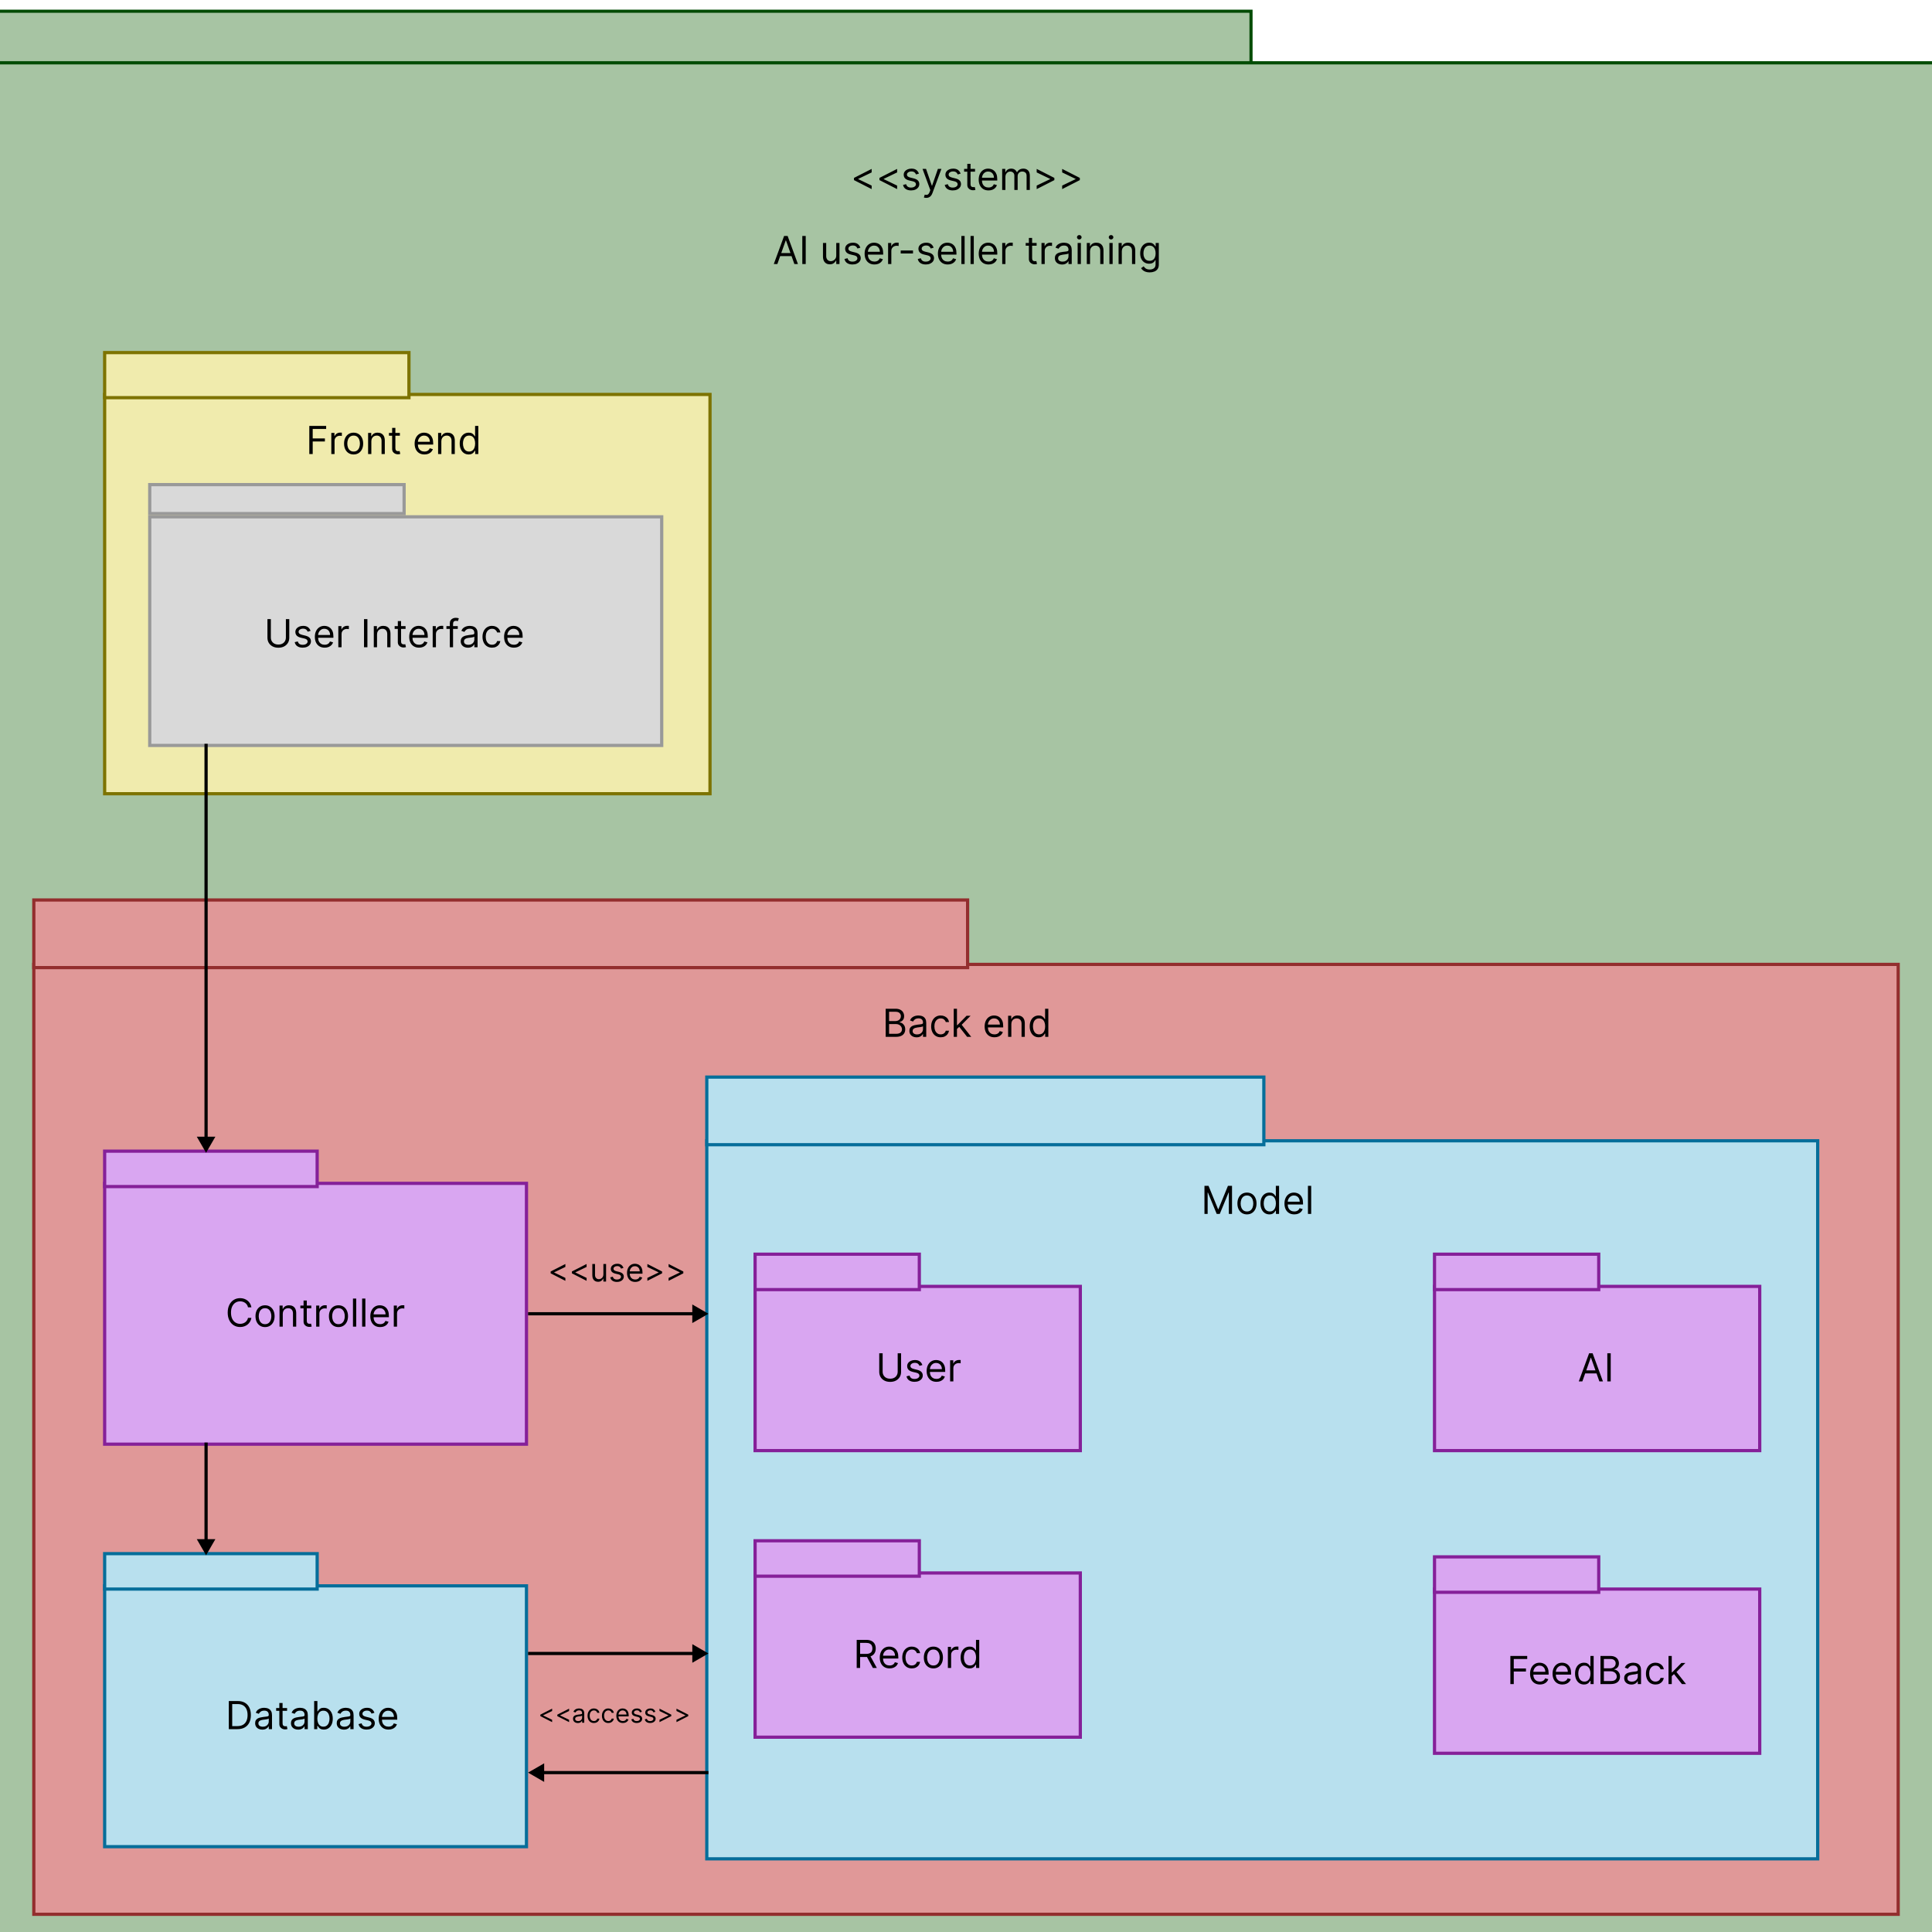 <svg width="600" height="600" viewBox="0 0 600 600" fill="none" xmlns="http://www.w3.org/2000/svg">
<g clip-path="url(#clip0_2_2)">
<g filter="url(#filter0_d_2_2)">
<rect width="388" height="20" fill="#A7C4A3"/>
<rect x="-0.5" y="-0.5" width="389" height="21" stroke="#024B04"/>
</g>
<rect x="-0.5" y="19.5" width="601" height="581" fill="#A7C4A3" stroke="#024B04"/>
<path d="M265.21 55.932V55.25L270.699 52.455V53.545L266.489 55.574L266.523 55.506V55.676L266.489 55.608L270.699 57.636V58.727L265.21 55.932ZM273.12 55.932V55.25L278.609 52.455V53.545L274.399 55.574L274.433 55.506V55.676L274.399 55.608L278.609 57.636V58.727L273.12 55.932ZM285.377 53.92L284.474 54.176C284.417 54.026 284.333 53.879 284.222 53.737C284.114 53.592 283.967 53.473 283.779 53.379C283.592 53.285 283.352 53.239 283.059 53.239C282.658 53.239 282.325 53.331 282.058 53.516C281.793 53.697 281.661 53.929 281.661 54.21C281.661 54.46 281.752 54.658 281.934 54.803C282.116 54.947 282.4 55.068 282.786 55.165L283.758 55.403C284.343 55.545 284.779 55.763 285.066 56.055C285.353 56.345 285.496 56.719 285.496 57.176C285.496 57.551 285.388 57.886 285.173 58.182C284.96 58.477 284.661 58.71 284.278 58.881C283.894 59.051 283.448 59.136 282.94 59.136C282.272 59.136 281.719 58.992 281.282 58.702C280.844 58.412 280.567 57.989 280.451 57.432L281.406 57.193C281.496 57.545 281.668 57.81 281.921 57.986C282.177 58.162 282.511 58.25 282.923 58.25C283.391 58.25 283.763 58.151 284.039 57.952C284.317 57.75 284.457 57.508 284.457 57.227C284.457 57 284.377 56.81 284.218 56.656C284.059 56.5 283.815 56.383 283.485 56.307L282.394 56.051C281.795 55.909 281.354 55.689 281.073 55.391C280.795 55.09 280.656 54.713 280.656 54.261C280.656 53.892 280.759 53.565 280.967 53.281C281.177 52.997 281.462 52.774 281.823 52.612C282.187 52.45 282.599 52.369 283.059 52.369C283.707 52.369 284.215 52.511 284.585 52.795C284.957 53.08 285.221 53.455 285.377 53.92ZM287.658 61.455C287.488 61.455 287.336 61.44 287.202 61.412C287.069 61.386 286.976 61.361 286.925 61.335L287.181 60.449C287.425 60.511 287.641 60.534 287.828 60.517C288.016 60.5 288.182 60.416 288.327 60.266C288.475 60.118 288.61 59.878 288.732 59.545L288.919 59.034L286.499 52.455H287.59L289.397 57.67H289.465L291.272 52.455H292.363L289.584 59.955C289.459 60.293 289.304 60.572 289.12 60.794C288.935 61.019 288.721 61.185 288.476 61.293C288.235 61.401 287.962 61.455 287.658 61.455ZM298.326 53.92L297.423 54.176C297.366 54.026 297.282 53.879 297.172 53.737C297.064 53.592 296.916 53.473 296.728 53.379C296.541 53.285 296.301 53.239 296.008 53.239C295.608 53.239 295.274 53.331 295.007 53.516C294.743 53.697 294.61 53.929 294.61 54.21C294.61 54.46 294.701 54.658 294.883 54.803C295.065 54.947 295.349 55.068 295.735 55.165L296.707 55.403C297.292 55.545 297.728 55.763 298.015 56.055C298.302 56.345 298.446 56.719 298.446 57.176C298.446 57.551 298.338 57.886 298.122 58.182C297.909 58.477 297.61 58.71 297.227 58.881C296.843 59.051 296.397 59.136 295.889 59.136C295.221 59.136 294.669 58.992 294.231 58.702C293.794 58.412 293.517 57.989 293.4 57.432L294.355 57.193C294.446 57.545 294.618 57.81 294.87 57.986C295.126 58.162 295.46 58.25 295.872 58.25C296.341 58.25 296.713 58.151 296.988 57.952C297.267 57.75 297.406 57.508 297.406 57.227C297.406 57 297.326 56.81 297.167 56.656C297.008 56.5 296.764 56.383 296.434 56.307L295.343 56.051C294.744 55.909 294.304 55.689 294.022 55.391C293.744 55.09 293.605 54.713 293.605 54.261C293.605 53.892 293.708 53.565 293.916 53.281C294.126 52.997 294.412 52.774 294.772 52.612C295.136 52.45 295.548 52.369 296.008 52.369C296.656 52.369 297.164 52.511 297.534 52.795C297.906 53.08 298.17 53.455 298.326 53.92ZM302.806 52.455V53.307H299.414V52.455H302.806ZM300.403 50.886H301.408V57.125C301.408 57.409 301.45 57.622 301.532 57.764C301.617 57.903 301.725 57.997 301.856 58.045C301.989 58.091 302.13 58.114 302.278 58.114C302.388 58.114 302.479 58.108 302.55 58.097C302.621 58.082 302.678 58.071 302.721 58.062L302.925 58.966C302.857 58.992 302.762 59.017 302.64 59.043C302.518 59.071 302.363 59.085 302.175 59.085C301.891 59.085 301.613 59.024 301.34 58.902C301.07 58.78 300.846 58.594 300.667 58.344C300.491 58.094 300.403 57.778 300.403 57.398V50.886ZM306.993 59.136C306.362 59.136 305.818 58.997 305.361 58.719C304.906 58.438 304.555 58.045 304.308 57.543C304.064 57.037 303.942 56.449 303.942 55.778C303.942 55.108 304.064 54.517 304.308 54.006C304.555 53.492 304.899 53.091 305.339 52.804C305.783 52.514 306.3 52.369 306.891 52.369C307.232 52.369 307.568 52.426 307.901 52.54C308.233 52.653 308.536 52.838 308.808 53.094C309.081 53.347 309.298 53.682 309.46 54.099C309.622 54.517 309.703 55.031 309.703 55.642V56.068H304.658V55.199H308.68C308.68 54.83 308.607 54.5 308.459 54.21C308.314 53.92 308.107 53.692 307.837 53.524C307.57 53.356 307.254 53.273 306.891 53.273C306.49 53.273 306.143 53.372 305.851 53.571C305.561 53.767 305.338 54.023 305.182 54.338C305.026 54.653 304.947 54.992 304.947 55.352V55.932C304.947 56.426 305.033 56.845 305.203 57.189C305.376 57.53 305.616 57.79 305.923 57.969C306.23 58.145 306.587 58.233 306.993 58.233C307.257 58.233 307.496 58.196 307.709 58.122C307.925 58.045 308.111 57.932 308.267 57.781C308.423 57.628 308.544 57.438 308.629 57.21L309.601 57.483C309.499 57.812 309.327 58.102 309.085 58.352C308.844 58.599 308.545 58.793 308.19 58.932C307.835 59.068 307.436 59.136 306.993 59.136ZM311.233 59V52.455H312.205V53.477H312.29C312.426 53.128 312.646 52.856 312.95 52.663C313.254 52.467 313.619 52.369 314.045 52.369C314.477 52.369 314.837 52.467 315.124 52.663C315.413 52.856 315.639 53.128 315.801 53.477H315.869C316.037 53.139 316.288 52.871 316.624 52.672C316.959 52.47 317.361 52.369 317.83 52.369C318.415 52.369 318.893 52.553 319.266 52.919C319.638 53.283 319.824 53.849 319.824 54.619V59H318.818V54.619C318.818 54.136 318.686 53.791 318.422 53.584C318.158 53.376 317.847 53.273 317.489 53.273C317.028 53.273 316.672 53.412 316.419 53.69C316.166 53.966 316.04 54.315 316.04 54.739V59H315.017V54.517C315.017 54.145 314.896 53.845 314.655 53.618C314.413 53.388 314.102 53.273 313.722 53.273C313.46 53.273 313.216 53.342 312.989 53.481C312.764 53.621 312.582 53.814 312.443 54.061C312.307 54.305 312.239 54.588 312.239 54.909V59H311.233ZM327.441 55.932L321.952 58.727V57.636L326.163 55.608L326.129 55.676V55.506L326.163 55.574L321.952 53.545V52.455L327.441 55.25V55.932ZM335.351 55.932L329.863 58.727V57.636L334.073 55.608L334.039 55.676V55.506L334.073 55.574L329.863 53.545V52.455L335.351 55.25V55.932Z" fill="black"/>
<path d="M241.415 82H240.307L243.511 73.273H244.602L247.807 82H246.699L244.091 74.653H244.023L241.415 82ZM241.824 78.591H246.29V79.528H241.824V78.591ZM250.223 73.273V82H249.166V73.273H250.223ZM259.706 79.324V75.454H260.711V82H259.706V80.892H259.637C259.484 81.224 259.245 81.507 258.922 81.74C258.598 81.97 258.189 82.085 257.694 82.085C257.285 82.085 256.922 81.996 256.603 81.817C256.285 81.635 256.035 81.362 255.853 80.999C255.672 80.632 255.581 80.171 255.581 79.614V75.454H256.586V79.546C256.586 80.023 256.72 80.403 256.987 80.688C257.257 80.972 257.6 81.114 258.018 81.114C258.268 81.114 258.522 81.05 258.781 80.922C259.042 80.794 259.261 80.598 259.437 80.334C259.616 80.07 259.706 79.733 259.706 79.324ZM267.19 76.921L266.286 77.176C266.229 77.026 266.146 76.879 266.035 76.737C265.927 76.592 265.779 76.473 265.592 76.379C265.404 76.285 265.164 76.239 264.871 76.239C264.471 76.239 264.137 76.331 263.87 76.516C263.606 76.697 263.474 76.929 263.474 77.21C263.474 77.46 263.565 77.658 263.746 77.803C263.928 77.947 264.212 78.068 264.599 78.165L265.57 78.403C266.156 78.546 266.592 78.763 266.879 79.055C267.165 79.345 267.309 79.719 267.309 80.176C267.309 80.551 267.201 80.886 266.985 81.182C266.772 81.477 266.474 81.71 266.09 81.881C265.707 82.051 265.261 82.136 264.752 82.136C264.085 82.136 263.532 81.992 263.094 81.702C262.657 81.412 262.38 80.989 262.263 80.432L263.218 80.193C263.309 80.546 263.481 80.81 263.734 80.986C263.989 81.162 264.323 81.25 264.735 81.25C265.204 81.25 265.576 81.151 265.852 80.952C266.13 80.75 266.269 80.508 266.269 80.227C266.269 80 266.19 79.81 266.031 79.656C265.871 79.5 265.627 79.383 265.298 79.307L264.207 79.051C263.607 78.909 263.167 78.689 262.886 78.391C262.607 78.09 262.468 77.713 262.468 77.261C262.468 76.892 262.572 76.565 262.779 76.281C262.989 75.997 263.275 75.774 263.636 75.612C263.999 75.45 264.411 75.369 264.871 75.369C265.519 75.369 266.028 75.511 266.397 75.796C266.769 76.079 267.033 76.454 267.19 76.921ZM271.567 82.136C270.936 82.136 270.392 81.997 269.935 81.719C269.48 81.438 269.13 81.046 268.882 80.543C268.638 80.037 268.516 79.449 268.516 78.778C268.516 78.108 268.638 77.517 268.882 77.006C269.13 76.492 269.473 76.091 269.914 75.804C270.357 75.514 270.874 75.369 271.465 75.369C271.806 75.369 272.142 75.426 272.475 75.54C272.807 75.653 273.11 75.838 273.382 76.094C273.655 76.347 273.873 76.682 274.034 77.099C274.196 77.517 274.277 78.031 274.277 78.642V79.068H269.232V78.199H273.255C273.255 77.829 273.181 77.5 273.033 77.21C272.888 76.921 272.681 76.692 272.411 76.524C272.144 76.356 271.828 76.273 271.465 76.273C271.064 76.273 270.718 76.372 270.425 76.571C270.135 76.767 269.912 77.023 269.756 77.338C269.6 77.653 269.522 77.992 269.522 78.352V78.932C269.522 79.426 269.607 79.845 269.777 80.189C269.951 80.53 270.191 80.79 270.498 80.969C270.804 81.145 271.161 81.233 271.567 81.233C271.831 81.233 272.07 81.196 272.283 81.122C272.499 81.046 272.685 80.932 272.841 80.781C272.998 80.628 273.118 80.438 273.203 80.21L274.175 80.483C274.073 80.812 273.901 81.102 273.659 81.352C273.418 81.599 273.12 81.793 272.765 81.932C272.409 82.068 272.01 82.136 271.567 82.136ZM275.807 82V75.454H276.779V76.443H276.847C276.966 76.119 277.182 75.856 277.495 75.655C277.807 75.453 278.159 75.352 278.551 75.352C278.625 75.352 278.718 75.354 278.828 75.356C278.939 75.359 279.023 75.364 279.08 75.369V76.392C279.046 76.383 278.968 76.371 278.846 76.354C278.726 76.334 278.6 76.324 278.466 76.324C278.148 76.324 277.864 76.391 277.614 76.524C277.367 76.655 277.171 76.837 277.026 77.07C276.884 77.3 276.813 77.562 276.813 77.858V82H275.807ZM283.542 77.79V78.727H279.723V77.79H283.542ZM289.947 76.921L289.044 77.176C288.987 77.026 288.903 76.879 288.793 76.737C288.685 76.592 288.537 76.473 288.349 76.379C288.162 76.285 287.922 76.239 287.629 76.239C287.229 76.239 286.895 76.331 286.628 76.516C286.364 76.697 286.232 76.929 286.232 77.21C286.232 77.46 286.322 77.658 286.504 77.803C286.686 77.947 286.97 78.068 287.357 78.165L288.328 78.403C288.913 78.546 289.349 78.763 289.636 79.055C289.923 79.345 290.067 79.719 290.067 80.176C290.067 80.551 289.959 80.886 289.743 81.182C289.53 81.477 289.232 81.71 288.848 81.881C288.464 82.051 288.018 82.136 287.51 82.136C286.842 82.136 286.29 81.992 285.852 81.702C285.415 81.412 285.138 80.989 285.021 80.432L285.976 80.193C286.067 80.546 286.239 80.81 286.491 80.986C286.747 81.162 287.081 81.25 287.493 81.25C287.962 81.25 288.334 81.151 288.609 80.952C288.888 80.75 289.027 80.508 289.027 80.227C289.027 80 288.947 79.81 288.788 79.656C288.629 79.5 288.385 79.383 288.055 79.307L286.964 79.051C286.365 78.909 285.925 78.689 285.643 78.391C285.365 78.09 285.226 77.713 285.226 77.261C285.226 76.892 285.33 76.565 285.537 76.281C285.747 75.997 286.033 75.774 286.393 75.612C286.757 75.45 287.169 75.369 287.629 75.369C288.277 75.369 288.786 75.511 289.155 75.796C289.527 76.079 289.791 76.454 289.947 76.921ZM294.325 82.136C293.694 82.136 293.15 81.997 292.693 81.719C292.238 81.438 291.887 81.046 291.64 80.543C291.396 80.037 291.274 79.449 291.274 78.778C291.274 78.108 291.396 77.517 291.64 77.006C291.887 76.492 292.231 76.091 292.672 75.804C293.115 75.514 293.632 75.369 294.223 75.369C294.564 75.369 294.9 75.426 295.233 75.54C295.565 75.653 295.868 75.838 296.14 76.094C296.413 76.347 296.63 76.682 296.792 77.099C296.954 77.517 297.035 78.031 297.035 78.642V79.068H291.99V78.199H296.012C296.012 77.829 295.939 77.5 295.791 77.21C295.646 76.921 295.439 76.692 295.169 76.524C294.902 76.356 294.586 76.273 294.223 76.273C293.822 76.273 293.475 76.372 293.183 76.571C292.893 76.767 292.67 77.023 292.514 77.338C292.358 77.653 292.279 77.992 292.279 78.352V78.932C292.279 79.426 292.365 79.845 292.535 80.189C292.708 80.53 292.949 80.79 293.255 80.969C293.562 81.145 293.919 81.233 294.325 81.233C294.589 81.233 294.828 81.196 295.041 81.122C295.257 81.046 295.443 80.932 295.599 80.781C295.755 80.628 295.876 80.438 295.961 80.21L296.933 80.483C296.831 80.812 296.659 81.102 296.417 81.352C296.176 81.599 295.877 81.793 295.522 81.932C295.167 82.068 294.768 82.136 294.325 82.136ZM299.571 73.273V82H298.565V73.273H299.571ZM302.418 73.273V82H301.413V73.273H302.418ZM307.005 82.136C306.374 82.136 305.83 81.997 305.373 81.719C304.918 81.438 304.567 81.046 304.32 80.543C304.076 80.037 303.953 79.449 303.953 78.778C303.953 78.108 304.076 77.517 304.32 77.006C304.567 76.492 304.911 76.091 305.351 75.804C305.794 75.514 306.311 75.369 306.902 75.369C307.243 75.369 307.58 75.426 307.912 75.54C308.245 75.653 308.547 75.838 308.82 76.094C309.093 76.347 309.31 76.682 309.472 77.099C309.634 77.517 309.715 78.031 309.715 78.642V79.068H304.669V78.199H308.692C308.692 77.829 308.618 77.5 308.471 77.21C308.326 76.921 308.118 76.692 307.848 76.524C307.581 76.356 307.266 76.273 306.902 76.273C306.502 76.273 306.155 76.372 305.863 76.571C305.573 76.767 305.35 77.023 305.194 77.338C305.037 77.653 304.959 77.992 304.959 78.352V78.932C304.959 79.426 305.044 79.845 305.215 80.189C305.388 80.53 305.628 80.79 305.935 80.969C306.242 81.145 306.598 81.233 307.005 81.233C307.269 81.233 307.507 81.196 307.721 81.122C307.936 81.046 308.123 80.932 308.279 80.781C308.435 80.628 308.556 80.438 308.641 80.21L309.613 80.483C309.51 80.812 309.338 81.102 309.097 81.352C308.855 81.599 308.557 81.793 308.202 81.932C307.847 82.068 307.448 82.136 307.005 82.136ZM311.245 82V75.454H312.216V76.443H312.284C312.404 76.119 312.62 75.856 312.932 75.655C313.245 75.453 313.597 75.352 313.989 75.352C314.063 75.352 314.155 75.354 314.266 75.356C314.377 75.359 314.461 75.364 314.517 75.369V76.392C314.483 76.383 314.405 76.371 314.283 76.354C314.164 76.334 314.037 76.324 313.904 76.324C313.586 76.324 313.301 76.391 313.051 76.524C312.804 76.655 312.608 76.837 312.463 77.07C312.321 77.3 312.25 77.562 312.25 77.858V82H311.245ZM321.931 75.454V76.307H318.539V75.454H321.931ZM319.528 73.886H320.533V80.125C320.533 80.409 320.575 80.622 320.657 80.764C320.742 80.903 320.85 80.997 320.981 81.046C321.114 81.091 321.255 81.114 321.403 81.114C321.513 81.114 321.604 81.108 321.675 81.097C321.746 81.082 321.803 81.071 321.846 81.062L322.05 81.966C321.982 81.992 321.887 82.017 321.765 82.043C321.643 82.071 321.488 82.085 321.3 82.085C321.016 82.085 320.738 82.024 320.465 81.902C320.195 81.78 319.971 81.594 319.792 81.344C319.616 81.094 319.528 80.778 319.528 80.398V73.886ZM323.444 82V75.454H324.415V76.443H324.484C324.603 76.119 324.819 75.856 325.131 75.655C325.444 75.453 325.796 75.352 326.188 75.352C326.262 75.352 326.354 75.354 326.465 75.356C326.576 75.359 326.66 75.364 326.717 75.369V76.392C326.683 76.383 326.604 76.371 326.482 76.354C326.363 76.334 326.237 76.324 326.103 76.324C325.785 76.324 325.501 76.391 325.251 76.524C325.004 76.655 324.808 76.837 324.663 77.07C324.521 77.3 324.45 77.562 324.45 77.858V82H323.444ZM329.835 82.153C329.42 82.153 329.044 82.075 328.706 81.919C328.368 81.76 328.099 81.531 327.9 81.233C327.701 80.932 327.602 80.568 327.602 80.142C327.602 79.767 327.676 79.463 327.824 79.23C327.971 78.994 328.169 78.81 328.416 78.676C328.663 78.543 328.936 78.443 329.234 78.378C329.535 78.31 329.838 78.256 330.142 78.216C330.539 78.165 330.862 78.126 331.109 78.101C331.359 78.072 331.541 78.026 331.654 77.96C331.771 77.895 331.829 77.781 331.829 77.619V77.585C331.829 77.165 331.714 76.838 331.484 76.605C331.257 76.372 330.912 76.256 330.449 76.256C329.968 76.256 329.592 76.361 329.319 76.571C329.047 76.781 328.855 77.006 328.744 77.244L327.789 76.903C327.96 76.506 328.187 76.196 328.471 75.974C328.758 75.75 329.071 75.594 329.409 75.506C329.75 75.415 330.085 75.369 330.414 75.369C330.625 75.369 330.866 75.395 331.139 75.446C331.414 75.494 331.68 75.595 331.936 75.749C332.194 75.902 332.409 76.133 332.579 76.443C332.75 76.753 332.835 77.168 332.835 77.688V82H331.829V81.114H331.778C331.71 81.256 331.596 81.408 331.437 81.57C331.278 81.731 331.066 81.869 330.802 81.983C330.538 82.097 330.216 82.153 329.835 82.153ZM329.988 81.25C330.386 81.25 330.721 81.172 330.994 81.016C331.27 80.859 331.477 80.658 331.616 80.41C331.758 80.163 331.829 79.903 331.829 79.631V78.71C331.787 78.761 331.693 78.808 331.548 78.851C331.406 78.891 331.241 78.926 331.054 78.957C330.869 78.986 330.689 79.011 330.512 79.034C330.339 79.054 330.199 79.071 330.091 79.085C329.829 79.119 329.585 79.175 329.358 79.251C329.133 79.325 328.951 79.438 328.812 79.588C328.676 79.736 328.608 79.938 328.608 80.193C328.608 80.543 328.737 80.807 328.995 80.986C329.257 81.162 329.588 81.25 329.988 81.25ZM334.67 82V75.454H335.676V82H334.67ZM335.182 74.364C334.986 74.364 334.817 74.297 334.675 74.163C334.536 74.03 334.466 73.869 334.466 73.682C334.466 73.494 334.536 73.334 334.675 73.2C334.817 73.067 334.986 73 335.182 73C335.378 73 335.545 73.067 335.685 73.2C335.827 73.334 335.898 73.494 335.898 73.682C335.898 73.869 335.827 74.03 335.685 74.163C335.545 74.297 335.378 74.364 335.182 74.364ZM338.524 78.062V82H337.518V75.454H338.49V76.477H338.575C338.728 76.145 338.961 75.878 339.274 75.676C339.586 75.472 339.99 75.369 340.484 75.369C340.927 75.369 341.315 75.46 341.647 75.642C341.98 75.821 342.238 76.094 342.423 76.46C342.608 76.824 342.7 77.284 342.7 77.841V82H341.694V77.909C341.694 77.395 341.561 76.994 341.294 76.707C341.027 76.418 340.66 76.273 340.194 76.273C339.873 76.273 339.586 76.342 339.333 76.481C339.083 76.621 338.886 76.824 338.741 77.091C338.596 77.358 338.524 77.682 338.524 78.062ZM344.538 82V75.454H345.543V82H344.538ZM345.049 74.364C344.853 74.364 344.684 74.297 344.542 74.163C344.403 74.03 344.333 73.869 344.333 73.682C344.333 73.494 344.403 73.334 344.542 73.2C344.684 73.067 344.853 73 345.049 73C345.245 73 345.413 73.067 345.552 73.2C345.694 73.334 345.765 73.494 345.765 73.682C345.765 73.869 345.694 74.03 345.552 74.163C345.413 74.297 345.245 74.364 345.049 74.364ZM348.391 78.062V82H347.385V75.454H348.357V76.477H348.442C348.596 76.145 348.828 75.878 349.141 75.676C349.453 75.472 349.857 75.369 350.351 75.369C350.794 75.369 351.182 75.46 351.515 75.642C351.847 75.821 352.105 76.094 352.29 76.46C352.475 76.824 352.567 77.284 352.567 77.841V82H351.561V77.909C351.561 77.395 351.428 76.994 351.161 76.707C350.894 76.418 350.527 76.273 350.061 76.273C349.74 76.273 349.453 76.342 349.201 76.481C348.951 76.621 348.753 76.824 348.608 77.091C348.463 77.358 348.391 77.682 348.391 78.062ZM357.047 84.591C356.561 84.591 356.143 84.528 355.794 84.403C355.445 84.281 355.153 84.119 354.92 83.918C354.69 83.719 354.507 83.506 354.371 83.278L355.172 82.716C355.263 82.835 355.378 82.972 355.517 83.125C355.656 83.281 355.847 83.416 356.088 83.53C356.332 83.646 356.652 83.704 357.047 83.704C357.575 83.704 358.011 83.577 358.355 83.321C358.699 83.065 358.871 82.665 358.871 82.119V80.79H358.786C358.712 80.909 358.607 81.057 358.47 81.233C358.337 81.406 358.143 81.561 357.891 81.697C357.641 81.831 357.303 81.898 356.876 81.898C356.348 81.898 355.874 81.773 355.453 81.523C355.036 81.273 354.705 80.909 354.46 80.432C354.219 79.954 354.098 79.375 354.098 78.693C354.098 78.023 354.216 77.439 354.452 76.942C354.688 76.442 355.016 76.055 355.436 75.783C355.857 75.507 356.342 75.369 356.893 75.369C357.32 75.369 357.658 75.44 357.908 75.582C358.161 75.722 358.354 75.881 358.487 76.06C358.624 76.236 358.729 76.381 358.803 76.494H358.905V75.454H359.876V82.188C359.876 82.75 359.749 83.207 359.493 83.56C359.24 83.915 358.899 84.175 358.47 84.34C358.044 84.507 357.57 84.591 357.047 84.591ZM357.013 80.994C357.416 80.994 357.757 80.902 358.036 80.717C358.314 80.533 358.526 80.267 358.67 79.921C358.815 79.574 358.888 79.159 358.888 78.676C358.888 78.204 358.817 77.788 358.675 77.428C358.533 77.067 358.322 76.784 358.044 76.579C357.766 76.375 357.422 76.273 357.013 76.273C356.587 76.273 356.232 76.381 355.947 76.597C355.666 76.812 355.455 77.102 355.312 77.466C355.173 77.829 355.104 78.233 355.104 78.676C355.104 79.131 355.175 79.533 355.317 79.882C355.462 80.229 355.675 80.501 355.956 80.7C356.24 80.896 356.592 80.994 357.013 80.994Z" fill="black"/>
<rect x="32.5" y="122.5" width="188" height="124" fill="#F0EBAD" stroke="#7D7300"/>
<rect x="32.5" y="109.5" width="94.5" height="14" fill="#F0EBAD" stroke="#7D7300"/>
<path d="M96.057 141V132.273H101.29V133.21H97.114V136.159H100.898V137.097H97.114V141H96.057ZM102.893 141V134.455H103.865V135.443H103.933C104.052 135.119 104.268 134.857 104.581 134.655C104.893 134.453 105.245 134.352 105.637 134.352C105.711 134.352 105.804 134.354 105.914 134.357C106.025 134.359 106.109 134.364 106.166 134.369V135.392C106.132 135.384 106.054 135.371 105.931 135.354C105.812 135.334 105.686 135.324 105.552 135.324C105.234 135.324 104.95 135.391 104.7 135.524C104.453 135.655 104.257 135.837 104.112 136.07C103.97 136.3 103.899 136.562 103.899 136.858V141H102.893ZM109.818 141.136C109.227 141.136 108.708 140.996 108.262 140.714C107.819 140.433 107.473 140.04 107.223 139.534C106.975 139.028 106.852 138.437 106.852 137.761C106.852 137.08 106.975 136.484 107.223 135.976C107.473 135.467 107.819 135.072 108.262 134.791C108.708 134.51 109.227 134.369 109.818 134.369C110.409 134.369 110.926 134.51 111.369 134.791C111.815 135.072 112.162 135.467 112.409 135.976C112.659 136.484 112.784 137.08 112.784 137.761C112.784 138.437 112.659 139.028 112.409 139.534C112.162 140.04 111.815 140.433 111.369 140.714C110.926 140.996 110.409 141.136 109.818 141.136ZM109.818 140.233C110.267 140.233 110.636 140.118 110.926 139.888C111.216 139.658 111.43 139.355 111.569 138.98C111.708 138.605 111.778 138.199 111.778 137.761C111.778 137.324 111.708 136.916 111.569 136.538C111.43 136.161 111.216 135.855 110.926 135.622C110.636 135.389 110.267 135.273 109.818 135.273C109.369 135.273 109 135.389 108.71 135.622C108.42 135.855 108.206 136.161 108.066 136.538C107.927 136.916 107.858 137.324 107.858 137.761C107.858 138.199 107.927 138.605 108.066 138.98C108.206 139.355 108.42 139.658 108.71 139.888C109 140.118 109.369 140.233 109.818 140.233ZM115.325 137.062V141H114.319V134.455H115.29V135.477H115.376C115.529 135.145 115.762 134.878 116.075 134.676C116.387 134.472 116.79 134.369 117.285 134.369C117.728 134.369 118.116 134.46 118.448 134.642C118.781 134.821 119.039 135.094 119.224 135.46C119.408 135.824 119.501 136.284 119.501 136.841V141H118.495V136.909C118.495 136.395 118.362 135.994 118.094 135.707C117.827 135.418 117.461 135.273 116.995 135.273C116.674 135.273 116.387 135.342 116.134 135.482C115.884 135.621 115.687 135.824 115.542 136.091C115.397 136.358 115.325 136.682 115.325 137.062ZM124.185 134.455V135.307H120.793V134.455H124.185ZM121.782 132.886H122.787V139.125C122.787 139.409 122.828 139.622 122.911 139.764C122.996 139.903 123.104 139.997 123.235 140.045C123.368 140.091 123.509 140.114 123.657 140.114C123.767 140.114 123.858 140.108 123.929 140.097C124 140.082 124.057 140.071 124.1 140.062L124.304 140.966C124.236 140.991 124.141 141.017 124.019 141.043C123.897 141.071 123.742 141.085 123.554 141.085C123.27 141.085 122.992 141.024 122.719 140.902C122.449 140.78 122.225 140.594 122.046 140.344C121.87 140.094 121.782 139.778 121.782 139.398V132.886ZM131.817 141.136C131.186 141.136 130.642 140.997 130.185 140.719C129.73 140.438 129.38 140.045 129.132 139.543C128.888 139.037 128.766 138.449 128.766 137.778C128.766 137.108 128.888 136.517 129.132 136.006C129.38 135.491 129.723 135.091 130.164 134.804C130.607 134.514 131.124 134.369 131.715 134.369C132.056 134.369 132.392 134.426 132.725 134.54C133.057 134.653 133.36 134.838 133.632 135.094C133.905 135.347 134.123 135.682 134.284 136.099C134.446 136.517 134.527 137.031 134.527 137.642V138.068H129.482V137.199H133.505C133.505 136.83 133.431 136.5 133.283 136.21C133.138 135.92 132.931 135.692 132.661 135.524C132.394 135.357 132.078 135.273 131.715 135.273C131.314 135.273 130.968 135.372 130.675 135.571C130.385 135.767 130.162 136.023 130.006 136.338C129.85 136.653 129.772 136.991 129.772 137.352V137.932C129.772 138.426 129.857 138.845 130.027 139.189C130.201 139.53 130.441 139.79 130.748 139.969C131.054 140.145 131.411 140.233 131.817 140.233C132.081 140.233 132.32 140.196 132.533 140.122C132.749 140.045 132.935 139.932 133.091 139.781C133.248 139.628 133.368 139.437 133.453 139.21L134.425 139.483C134.323 139.812 134.151 140.102 133.909 140.352C133.668 140.599 133.37 140.793 133.015 140.932C132.659 141.068 132.26 141.136 131.817 141.136ZM137.063 137.062V141H136.057V134.455H137.029V135.477H137.114C137.267 135.145 137.5 134.878 137.813 134.676C138.125 134.472 138.529 134.369 139.023 134.369C139.466 134.369 139.854 134.46 140.186 134.642C140.519 134.821 140.777 135.094 140.962 135.46C141.147 135.824 141.239 136.284 141.239 136.841V141H140.233V136.909C140.233 136.395 140.1 135.994 139.833 135.707C139.566 135.418 139.199 135.273 138.733 135.273C138.412 135.273 138.125 135.342 137.873 135.482C137.623 135.621 137.425 135.824 137.28 136.091C137.135 136.358 137.063 136.682 137.063 137.062ZM145.548 141.136C145.003 141.136 144.521 140.999 144.104 140.723C143.686 140.445 143.359 140.053 143.124 139.547C142.888 139.038 142.77 138.438 142.77 137.744C142.77 137.057 142.888 136.46 143.124 135.955C143.359 135.449 143.688 135.058 144.108 134.783C144.528 134.507 145.014 134.369 145.565 134.369C145.991 134.369 146.328 134.44 146.575 134.582C146.825 134.722 147.016 134.881 147.146 135.06C147.28 135.236 147.384 135.381 147.457 135.494H147.543V132.273H148.548V141H147.577V139.994H147.457C147.384 140.114 147.278 140.264 147.142 140.446C147.006 140.625 146.811 140.786 146.558 140.928C146.305 141.067 145.969 141.136 145.548 141.136ZM145.685 140.233C146.088 140.233 146.429 140.128 146.707 139.918C146.986 139.705 147.197 139.411 147.342 139.036C147.487 138.658 147.56 138.222 147.56 137.727C147.56 137.239 147.489 136.811 147.347 136.445C147.205 136.075 146.994 135.788 146.716 135.584C146.438 135.376 146.094 135.273 145.685 135.273C145.259 135.273 144.903 135.382 144.619 135.601C144.338 135.817 144.126 136.111 143.984 136.483C143.845 136.852 143.776 137.267 143.776 137.727C143.776 138.193 143.847 138.616 143.989 138.997C144.134 139.375 144.347 139.676 144.628 139.901C144.912 140.122 145.264 140.233 145.685 140.233Z" fill="black"/>
<rect x="46.5" y="160.5" width="159" height="71" fill="#D9D9D9" stroke="#999999"/>
<rect x="46.5" y="150.5" width="79" height="9" fill="#D9D9D9" stroke="#999999"/>
<path d="M88.784 192.273H89.841V198.051C89.841 198.648 89.7 199.18 89.419 199.649C89.141 200.115 88.747 200.483 88.239 200.753C87.73 201.02 87.133 201.153 86.449 201.153C85.764 201.153 85.168 201.02 84.659 200.753C84.151 200.483 83.756 200.115 83.474 199.649C83.196 199.18 83.057 198.648 83.057 198.051V192.273H84.114V197.966C84.114 198.392 84.207 198.771 84.395 199.104C84.582 199.433 84.849 199.693 85.196 199.884C85.546 200.071 85.963 200.165 86.449 200.165C86.935 200.165 87.352 200.071 87.702 199.884C88.051 199.693 88.318 199.433 88.503 199.104C88.69 198.771 88.784 198.392 88.784 197.966V192.273ZM96.451 195.92L95.548 196.176C95.491 196.026 95.407 195.879 95.296 195.737C95.189 195.592 95.041 195.473 94.853 195.379C94.666 195.286 94.426 195.239 94.133 195.239C93.733 195.239 93.399 195.331 93.132 195.516C92.868 195.697 92.735 195.929 92.735 196.21C92.735 196.46 92.826 196.658 93.008 196.803C93.19 196.947 93.474 197.068 93.86 197.165L94.832 197.403C95.417 197.545 95.853 197.763 96.14 198.055C96.427 198.345 96.571 198.719 96.571 199.176C96.571 199.551 96.463 199.886 96.247 200.182C96.034 200.477 95.735 200.71 95.352 200.881C94.968 201.051 94.522 201.136 94.014 201.136C93.346 201.136 92.794 200.991 92.356 200.702C91.919 200.412 91.642 199.989 91.525 199.432L92.48 199.193C92.571 199.545 92.743 199.81 92.995 199.986C93.251 200.162 93.585 200.25 93.997 200.25C94.466 200.25 94.838 200.151 95.113 199.952C95.392 199.75 95.531 199.509 95.531 199.227C95.531 199 95.451 198.81 95.292 198.656C95.133 198.5 94.889 198.384 94.559 198.307L93.468 198.051C92.869 197.909 92.429 197.689 92.147 197.391C91.869 197.089 91.73 196.713 91.73 196.261C91.73 195.892 91.834 195.565 92.041 195.281C92.251 194.997 92.537 194.774 92.897 194.612C93.261 194.45 93.673 194.369 94.133 194.369C94.781 194.369 95.289 194.511 95.659 194.795C96.031 195.08 96.295 195.455 96.451 195.92ZM100.829 201.136C100.198 201.136 99.654 200.997 99.197 200.719C98.742 200.438 98.391 200.045 98.144 199.543C97.9 199.037 97.778 198.449 97.778 197.778C97.778 197.108 97.9 196.517 98.144 196.006C98.391 195.491 98.735 195.091 99.175 194.804C99.619 194.514 100.136 194.369 100.727 194.369C101.067 194.369 101.404 194.426 101.737 194.54C102.069 194.653 102.371 194.838 102.644 195.094C102.917 195.347 103.134 195.682 103.296 196.099C103.458 196.517 103.539 197.031 103.539 197.642V198.068H98.494V197.199H102.516C102.516 196.83 102.442 196.5 102.295 196.21C102.15 195.92 101.942 195.692 101.673 195.524C101.406 195.357 101.09 195.273 100.727 195.273C100.326 195.273 99.979 195.372 99.687 195.571C99.397 195.767 99.174 196.023 99.018 196.338C98.862 196.653 98.783 196.991 98.783 197.352V197.932C98.783 198.426 98.869 198.845 99.039 199.189C99.212 199.53 99.452 199.79 99.759 199.969C100.066 200.145 100.423 200.233 100.829 200.233C101.093 200.233 101.332 200.196 101.545 200.122C101.761 200.045 101.947 199.932 102.103 199.781C102.259 199.628 102.38 199.437 102.465 199.21L103.437 199.483C103.335 199.812 103.163 200.102 102.921 200.352C102.68 200.599 102.381 200.793 102.026 200.932C101.671 201.068 101.272 201.136 100.829 201.136ZM105.069 201V194.455H106.04V195.443H106.109C106.228 195.119 106.444 194.857 106.756 194.655C107.069 194.453 107.421 194.352 107.813 194.352C107.887 194.352 107.979 194.354 108.09 194.357C108.201 194.359 108.285 194.364 108.342 194.369V195.392C108.308 195.384 108.229 195.371 108.107 195.354C107.988 195.334 107.862 195.324 107.728 195.324C107.41 195.324 107.126 195.391 106.876 195.524C106.629 195.655 106.433 195.837 106.288 196.07C106.146 196.3 106.075 196.562 106.075 196.858V201H105.069ZM114.102 192.273V201H113.045V192.273H114.102ZM117.09 197.062V201H116.085V194.455H117.056V195.477H117.141C117.295 195.145 117.528 194.878 117.84 194.676C118.153 194.472 118.556 194.369 119.05 194.369C119.494 194.369 119.881 194.46 120.214 194.642C120.546 194.821 120.805 195.094 120.989 195.46C121.174 195.824 121.266 196.284 121.266 196.841V201H120.261V196.909C120.261 196.395 120.127 195.994 119.86 195.707C119.593 195.418 119.227 195.273 118.761 195.273C118.44 195.273 118.153 195.342 117.9 195.482C117.65 195.621 117.452 195.824 117.308 196.091C117.163 196.358 117.09 196.682 117.09 197.062ZM125.951 194.455V195.307H122.559V194.455H125.951ZM123.547 192.886H124.553V199.125C124.553 199.409 124.594 199.622 124.676 199.764C124.762 199.903 124.87 199.997 125 200.045C125.134 200.091 125.275 200.114 125.422 200.114C125.533 200.114 125.624 200.108 125.695 200.097C125.766 200.082 125.823 200.071 125.865 200.062L126.07 200.966C126.002 200.991 125.907 201.017 125.784 201.043C125.662 201.071 125.507 201.085 125.32 201.085C125.036 201.085 124.757 201.024 124.485 200.902C124.215 200.78 123.99 200.594 123.811 200.344C123.635 200.094 123.547 199.778 123.547 199.398V192.886ZM130.137 201.136C129.507 201.136 128.963 200.997 128.505 200.719C128.051 200.438 127.7 200.045 127.453 199.543C127.208 199.037 127.086 198.449 127.086 197.778C127.086 197.108 127.208 196.517 127.453 196.006C127.7 195.491 128.044 195.091 128.484 194.804C128.927 194.514 129.444 194.369 130.035 194.369C130.376 194.369 130.713 194.426 131.045 194.54C131.377 194.653 131.68 194.838 131.953 195.094C132.225 195.347 132.443 195.682 132.605 196.099C132.767 196.517 132.848 197.031 132.848 197.642V198.068H127.802V197.199H131.825C131.825 196.83 131.751 196.5 131.603 196.21C131.458 195.92 131.251 195.692 130.981 195.524C130.714 195.357 130.399 195.273 130.035 195.273C129.635 195.273 129.288 195.372 128.995 195.571C128.706 195.767 128.483 196.023 128.326 196.338C128.17 196.653 128.092 196.991 128.092 197.352V197.932C128.092 198.426 128.177 198.845 128.348 199.189C128.521 199.53 128.761 199.79 129.068 199.969C129.375 200.145 129.731 200.233 130.137 200.233C130.402 200.233 130.64 200.196 130.853 200.122C131.069 200.045 131.255 199.932 131.412 199.781C131.568 199.628 131.689 199.437 131.774 199.21L132.745 199.483C132.643 199.812 132.471 200.102 132.23 200.352C131.988 200.599 131.69 200.793 131.335 200.932C130.98 201.068 130.581 201.136 130.137 201.136ZM134.377 201V194.455H135.349V195.443H135.417C135.537 195.119 135.752 194.857 136.065 194.655C136.377 194.453 136.73 194.352 137.122 194.352C137.196 194.352 137.288 194.354 137.399 194.357C137.51 194.359 137.593 194.364 137.65 194.369V195.392C137.616 195.384 137.538 195.371 137.416 195.354C137.297 195.334 137.17 195.324 137.037 195.324C136.718 195.324 136.434 195.391 136.184 195.524C135.937 195.655 135.741 195.837 135.596 196.07C135.454 196.3 135.383 196.562 135.383 196.858V201H134.377ZM142.167 194.455V195.307H138.639V194.455H142.167ZM139.696 201V193.551C139.696 193.176 139.784 192.864 139.96 192.614C140.136 192.364 140.365 192.176 140.646 192.051C140.927 191.926 141.224 191.864 141.537 191.864C141.784 191.864 141.985 191.884 142.142 191.923C142.298 191.963 142.414 192 142.491 192.034L142.201 192.903C142.15 192.886 142.079 192.865 141.988 192.839C141.9 192.814 141.784 192.801 141.639 192.801C141.306 192.801 141.066 192.885 140.919 193.053C140.774 193.22 140.701 193.466 140.701 193.79V201H139.696ZM145.315 201.153C144.901 201.153 144.524 201.075 144.186 200.919C143.848 200.76 143.58 200.531 143.381 200.233C143.182 199.932 143.082 199.568 143.082 199.142C143.082 198.767 143.156 198.463 143.304 198.23C143.452 197.994 143.649 197.81 143.896 197.676C144.143 197.543 144.416 197.443 144.714 197.378C145.016 197.31 145.318 197.256 145.622 197.216C146.02 197.165 146.342 197.126 146.589 197.101C146.839 197.072 147.021 197.026 147.135 196.96C147.251 196.895 147.31 196.781 147.31 196.619V196.585C147.31 196.165 147.195 195.838 146.964 195.605C146.737 195.372 146.392 195.256 145.929 195.256C145.449 195.256 145.072 195.361 144.8 195.571C144.527 195.781 144.335 196.006 144.224 196.244L143.27 195.903C143.44 195.506 143.668 195.196 143.952 194.974C144.239 194.75 144.551 194.594 144.889 194.506C145.23 194.415 145.565 194.369 145.895 194.369C146.105 194.369 146.347 194.395 146.619 194.446C146.895 194.494 147.161 194.595 147.416 194.749C147.675 194.902 147.889 195.134 148.06 195.443C148.23 195.753 148.315 196.168 148.315 196.688V201H147.31V200.114H147.259C147.19 200.256 147.077 200.408 146.918 200.57C146.759 200.732 146.547 200.869 146.283 200.983C146.018 201.097 145.696 201.153 145.315 201.153ZM145.469 200.25C145.866 200.25 146.202 200.172 146.474 200.016C146.75 199.859 146.957 199.658 147.097 199.411C147.239 199.163 147.31 198.903 147.31 198.631V197.71C147.267 197.761 147.173 197.808 147.028 197.851C146.886 197.891 146.722 197.926 146.534 197.957C146.349 197.986 146.169 198.011 145.993 198.034C145.82 198.054 145.679 198.071 145.571 198.085C145.31 198.119 145.065 198.175 144.838 198.251C144.614 198.325 144.432 198.437 144.293 198.588C144.156 198.736 144.088 198.937 144.088 199.193C144.088 199.543 144.217 199.807 144.476 199.986C144.737 200.162 145.068 200.25 145.469 200.25ZM152.81 201.136C152.196 201.136 151.668 200.991 151.225 200.702C150.782 200.412 150.441 200.013 150.202 199.504C149.963 198.996 149.844 198.415 149.844 197.761C149.844 197.097 149.966 196.51 150.211 196.001C150.458 195.49 150.801 195.091 151.242 194.804C151.685 194.514 152.202 194.369 152.793 194.369C153.253 194.369 153.668 194.455 154.037 194.625C154.407 194.795 154.709 195.034 154.945 195.341C155.181 195.648 155.327 196.006 155.384 196.415H154.378C154.301 196.116 154.131 195.852 153.867 195.622C153.605 195.389 153.253 195.273 152.81 195.273C152.418 195.273 152.074 195.375 151.779 195.58C151.486 195.781 151.257 196.067 151.093 196.436C150.931 196.803 150.85 197.233 150.85 197.727C150.85 198.233 150.929 198.673 151.088 199.048C151.25 199.423 151.478 199.714 151.77 199.922C152.066 200.129 152.412 200.233 152.81 200.233C153.071 200.233 153.309 200.188 153.522 200.097C153.735 200.006 153.915 199.875 154.063 199.705C154.211 199.534 154.316 199.33 154.378 199.091H155.384C155.327 199.477 155.186 199.825 154.962 200.135C154.74 200.442 154.446 200.686 154.08 200.868C153.716 201.047 153.293 201.136 152.81 201.136ZM159.598 201.136C158.968 201.136 158.424 200.997 157.966 200.719C157.512 200.438 157.161 200.045 156.914 199.543C156.669 199.037 156.547 198.449 156.547 197.778C156.547 197.108 156.669 196.517 156.914 196.006C157.161 195.491 157.505 195.091 157.945 194.804C158.388 194.514 158.905 194.369 159.496 194.369C159.837 194.369 160.174 194.426 160.506 194.54C160.838 194.653 161.141 194.838 161.414 195.094C161.686 195.347 161.904 195.682 162.066 196.099C162.228 196.517 162.309 197.031 162.309 197.642V198.068H157.263V197.199H161.286C161.286 196.83 161.212 196.5 161.064 196.21C160.919 195.92 160.712 195.692 160.442 195.524C160.175 195.357 159.86 195.273 159.496 195.273C159.096 195.273 158.749 195.372 158.456 195.571C158.167 195.767 157.944 196.023 157.787 196.338C157.631 196.653 157.553 196.991 157.553 197.352V197.932C157.553 198.426 157.638 198.845 157.809 199.189C157.982 199.53 158.222 199.79 158.529 199.969C158.836 200.145 159.192 200.233 159.598 200.233C159.863 200.233 160.101 200.196 160.314 200.122C160.53 200.045 160.716 199.932 160.873 199.781C161.029 199.628 161.15 199.437 161.235 199.21L162.206 199.483C162.104 199.812 161.932 200.102 161.691 200.352C161.449 200.599 161.151 200.793 160.796 200.932C160.441 201.068 160.042 201.136 159.598 201.136Z" fill="black"/>
<rect x="10.5" y="299.5" width="579" height="295" fill="#E09898" stroke="#932E2E"/>
<path d="M275.057 322V313.273H278.108C278.716 313.273 279.217 313.378 279.612 313.588C280.007 313.795 280.301 314.075 280.494 314.428C280.688 314.777 280.784 315.165 280.784 315.591C280.784 315.966 280.717 316.276 280.584 316.52C280.453 316.764 280.28 316.957 280.064 317.099C279.851 317.241 279.619 317.347 279.369 317.415V317.5C279.636 317.517 279.905 317.611 280.175 317.781C280.445 317.952 280.67 318.196 280.852 318.514C281.034 318.832 281.125 319.222 281.125 319.682C281.125 320.119 281.026 320.513 280.827 320.862C280.628 321.212 280.314 321.489 279.885 321.693C279.456 321.898 278.898 322 278.21 322H275.057ZM276.114 321.062H278.21C278.901 321.062 279.391 320.929 279.68 320.662C279.973 320.392 280.119 320.065 280.119 319.682C280.119 319.386 280.044 319.114 279.893 318.864C279.743 318.611 279.528 318.409 279.25 318.259C278.972 318.105 278.642 318.028 278.261 318.028H276.114V321.062ZM276.114 317.108H278.074C278.392 317.108 278.679 317.045 278.935 316.92C279.193 316.795 279.398 316.619 279.548 316.392C279.702 316.165 279.778 315.898 279.778 315.591C279.778 315.207 279.645 314.882 279.378 314.615C279.111 314.345 278.688 314.21 278.108 314.21H276.114V317.108ZM284.651 322.153C284.237 322.153 283.86 322.075 283.522 321.919C283.184 321.76 282.915 321.531 282.717 321.233C282.518 320.932 282.418 320.568 282.418 320.142C282.418 319.767 282.492 319.463 282.64 319.23C282.788 318.994 282.985 318.81 283.232 318.676C283.479 318.543 283.752 318.443 284.05 318.378C284.352 318.31 284.654 318.256 284.958 318.216C285.356 318.165 285.678 318.126 285.925 318.101C286.175 318.072 286.357 318.026 286.471 317.96C286.587 317.895 286.646 317.781 286.646 317.619V317.585C286.646 317.165 286.531 316.838 286.3 316.605C286.073 316.372 285.728 316.256 285.265 316.256C284.785 316.256 284.408 316.361 284.136 316.571C283.863 316.781 283.671 317.006 283.56 317.244L282.606 316.903C282.776 316.506 283.004 316.196 283.288 315.974C283.575 315.75 283.887 315.594 284.225 315.506C284.566 315.415 284.901 315.369 285.231 315.369C285.441 315.369 285.683 315.395 285.955 315.446C286.231 315.494 286.496 315.595 286.752 315.749C287.011 315.902 287.225 316.134 287.396 316.443C287.566 316.753 287.651 317.168 287.651 317.688V322H286.646V321.114H286.594C286.526 321.256 286.413 321.408 286.254 321.57C286.094 321.732 285.883 321.869 285.619 321.983C285.354 322.097 285.032 322.153 284.651 322.153ZM284.805 321.25C285.202 321.25 285.538 321.172 285.81 321.016C286.086 320.859 286.293 320.658 286.433 320.411C286.575 320.163 286.646 319.903 286.646 319.631V318.71C286.603 318.761 286.509 318.808 286.364 318.851C286.222 318.891 286.058 318.926 285.87 318.957C285.685 318.986 285.505 319.011 285.329 319.034C285.156 319.054 285.015 319.071 284.907 319.085C284.646 319.119 284.401 319.175 284.174 319.251C283.95 319.325 283.768 319.437 283.629 319.588C283.492 319.736 283.424 319.937 283.424 320.193C283.424 320.543 283.553 320.807 283.812 320.986C284.073 321.162 284.404 321.25 284.805 321.25ZM292.146 322.136C291.532 322.136 291.004 321.991 290.561 321.702C290.118 321.412 289.777 321.013 289.538 320.504C289.299 319.996 289.18 319.415 289.18 318.761C289.18 318.097 289.302 317.51 289.547 317.001C289.794 316.49 290.137 316.091 290.578 315.804C291.021 315.514 291.538 315.369 292.129 315.369C292.589 315.369 293.004 315.455 293.373 315.625C293.743 315.795 294.045 316.034 294.281 316.341C294.517 316.648 294.663 317.006 294.72 317.415H293.714C293.637 317.116 293.467 316.852 293.203 316.622C292.941 316.389 292.589 316.273 292.146 316.273C291.754 316.273 291.41 316.375 291.115 316.58C290.822 316.781 290.593 317.067 290.429 317.436C290.267 317.803 290.186 318.233 290.186 318.727C290.186 319.233 290.265 319.673 290.424 320.048C290.586 320.423 290.814 320.714 291.106 320.922C291.402 321.129 291.748 321.233 292.146 321.233C292.407 321.233 292.645 321.188 292.858 321.097C293.071 321.006 293.251 320.875 293.399 320.705C293.547 320.534 293.652 320.33 293.714 320.091H294.72C294.663 320.477 294.522 320.825 294.298 321.135C294.076 321.442 293.782 321.686 293.416 321.868C293.052 322.047 292.629 322.136 292.146 322.136ZM297.127 319.614L297.11 318.369H297.315L300.179 315.455H301.423L298.372 318.54H298.287L297.127 319.614ZM296.19 322V313.273H297.196V322H296.19ZM300.349 322L297.792 318.761L298.508 318.062L301.627 322H300.349ZM308.837 322.136C308.206 322.136 307.662 321.997 307.205 321.719C306.75 321.438 306.399 321.045 306.152 320.543C305.908 320.037 305.786 319.449 305.786 318.778C305.786 318.108 305.908 317.517 306.152 317.006C306.399 316.491 306.743 316.091 307.183 315.804C307.626 315.514 308.143 315.369 308.734 315.369C309.075 315.369 309.412 315.426 309.744 315.54C310.077 315.653 310.379 315.838 310.652 316.094C310.925 316.347 311.142 316.682 311.304 317.099C311.466 317.517 311.547 318.031 311.547 318.642V319.068H306.501V318.199H310.524C310.524 317.83 310.45 317.5 310.303 317.21C310.158 316.92 309.95 316.692 309.68 316.524C309.413 316.357 309.098 316.273 308.734 316.273C308.334 316.273 307.987 316.372 307.695 316.571C307.405 316.767 307.182 317.023 307.026 317.338C306.869 317.653 306.791 317.991 306.791 318.352V318.932C306.791 319.426 306.876 319.845 307.047 320.189C307.22 320.53 307.46 320.79 307.767 320.969C308.074 321.145 308.43 321.233 308.837 321.233C309.101 321.233 309.339 321.196 309.553 321.122C309.768 321.045 309.955 320.932 310.111 320.781C310.267 320.628 310.388 320.437 310.473 320.21L311.445 320.483C311.342 320.812 311.17 321.102 310.929 321.352C310.688 321.599 310.389 321.793 310.034 321.932C309.679 322.068 309.28 322.136 308.837 322.136ZM314.082 318.062V322H313.077V315.455H314.048V316.477H314.134C314.287 316.145 314.52 315.878 314.832 315.676C315.145 315.472 315.548 315.369 316.043 315.369C316.486 315.369 316.874 315.46 317.206 315.642C317.538 315.821 317.797 316.094 317.982 316.46C318.166 316.824 318.259 317.284 318.259 317.841V322H317.253V317.909C317.253 317.395 317.119 316.994 316.852 316.707C316.585 316.418 316.219 316.273 315.753 316.273C315.432 316.273 315.145 316.342 314.892 316.482C314.642 316.621 314.445 316.824 314.3 317.091C314.155 317.358 314.082 317.682 314.082 318.062ZM322.568 322.136C322.022 322.136 321.541 321.999 321.123 321.723C320.706 321.445 320.379 321.053 320.143 320.547C319.907 320.038 319.789 319.438 319.789 318.744C319.789 318.057 319.907 317.46 320.143 316.955C320.379 316.449 320.707 316.058 321.127 315.783C321.548 315.507 322.034 315.369 322.585 315.369C323.011 315.369 323.348 315.44 323.595 315.582C323.845 315.722 324.035 315.881 324.166 316.06C324.299 316.236 324.403 316.381 324.477 316.494H324.562V313.273H325.568V322H324.596V320.994H324.477C324.403 321.114 324.298 321.264 324.162 321.446C324.025 321.625 323.831 321.786 323.578 321.928C323.325 322.067 322.988 322.136 322.568 322.136ZM322.704 321.233C323.108 321.233 323.449 321.128 323.727 320.918C324.005 320.705 324.217 320.411 324.362 320.036C324.507 319.658 324.579 319.222 324.579 318.727C324.579 318.239 324.508 317.811 324.366 317.445C324.224 317.075 324.014 316.788 323.735 316.584C323.457 316.376 323.113 316.273 322.704 316.273C322.278 316.273 321.923 316.382 321.639 316.601C321.358 316.817 321.146 317.111 321.004 317.483C320.865 317.852 320.795 318.267 320.795 318.727C320.795 319.193 320.866 319.616 321.008 319.997C321.153 320.375 321.366 320.676 321.647 320.901C321.931 321.122 322.284 321.233 322.704 321.233Z" fill="black"/>
<rect x="10.5" y="279.5" width="290" height="21" fill="#E09898" stroke="#932E2E"/>
<rect x="32.5" y="367.5" width="131" height="81" fill="#D9A6F1" stroke="#852099"/>
<rect x="32.5" y="357.5" width="66" height="11" fill="#D9A6F1" stroke="#852099"/>
<path d="M78.079 406H77.023C76.96 405.696 76.851 405.429 76.695 405.199C76.541 404.969 76.354 404.776 76.132 404.619C75.913 404.46 75.671 404.341 75.403 404.261C75.136 404.182 74.858 404.142 74.568 404.142C74.04 404.142 73.561 404.276 73.132 404.543C72.706 404.81 72.367 405.203 72.114 405.723C71.864 406.243 71.739 406.881 71.739 407.636C71.739 408.392 71.864 409.03 72.114 409.55C72.367 410.07 72.706 410.463 73.132 410.73C73.561 410.997 74.04 411.131 74.568 411.131C74.858 411.131 75.136 411.091 75.403 411.011C75.671 410.932 75.913 410.814 76.132 410.658C76.354 410.499 76.541 410.304 76.695 410.074C76.851 409.841 76.96 409.574 77.023 409.273H78.079C78 409.719 77.855 410.118 77.645 410.47C77.435 410.822 77.173 411.122 76.861 411.369C76.548 411.614 76.197 411.8 75.808 411.928C75.422 412.055 75.008 412.119 74.568 412.119C73.824 412.119 73.162 411.938 72.582 411.574C72.003 411.21 71.547 410.693 71.215 410.023C70.882 409.352 70.716 408.557 70.716 407.636C70.716 406.716 70.882 405.92 71.215 405.25C71.547 404.58 72.003 404.062 72.582 403.699C73.162 403.335 73.824 403.153 74.568 403.153C75.008 403.153 75.422 403.217 75.808 403.345C76.197 403.473 76.548 403.661 76.861 403.908C77.173 404.152 77.435 404.45 77.645 404.803C77.855 405.152 78 405.551 78.079 406ZM82.31 412.136C81.719 412.136 81.201 411.996 80.755 411.714C80.311 411.433 79.965 411.04 79.715 410.534C79.468 410.028 79.344 409.437 79.344 408.761C79.344 408.08 79.468 407.484 79.715 406.976C79.965 406.467 80.311 406.072 80.755 405.791C81.201 405.51 81.719 405.369 82.31 405.369C82.901 405.369 83.418 405.51 83.861 405.791C84.307 406.072 84.654 406.467 84.901 406.976C85.151 407.484 85.276 408.08 85.276 408.761C85.276 409.437 85.151 410.028 84.901 410.534C84.654 411.04 84.307 411.433 83.861 411.714C83.418 411.996 82.901 412.136 82.31 412.136ZM82.31 411.233C82.759 411.233 83.128 411.118 83.418 410.888C83.708 410.658 83.922 410.355 84.061 409.98C84.201 409.605 84.27 409.199 84.27 408.761C84.27 408.324 84.201 407.916 84.061 407.538C83.922 407.161 83.708 406.855 83.418 406.622C83.128 406.389 82.759 406.273 82.31 406.273C81.861 406.273 81.492 406.389 81.202 406.622C80.912 406.855 80.698 407.161 80.559 407.538C80.419 407.916 80.35 408.324 80.35 408.761C80.35 409.199 80.419 409.605 80.559 409.98C80.698 410.355 80.912 410.658 81.202 410.888C81.492 411.118 81.861 411.233 82.31 411.233ZM87.817 408.062V412H86.811V405.455H87.783V406.477H87.868C88.021 406.145 88.254 405.878 88.567 405.676C88.879 405.472 89.283 405.369 89.777 405.369C90.22 405.369 90.608 405.46 90.94 405.642C91.273 405.821 91.531 406.094 91.716 406.46C91.901 406.824 91.993 407.284 91.993 407.841V412H90.987V407.909C90.987 407.395 90.854 406.994 90.587 406.707C90.32 406.418 89.953 406.273 89.487 406.273C89.166 406.273 88.879 406.342 88.626 406.482C88.376 406.621 88.179 406.824 88.034 407.091C87.889 407.358 87.817 407.682 87.817 408.062ZM96.677 405.455V406.307H93.285V405.455H96.677ZM94.274 403.886H95.279V410.125C95.279 410.409 95.321 410.622 95.403 410.764C95.488 410.903 95.596 410.997 95.727 411.045C95.86 411.091 96.001 411.114 96.149 411.114C96.26 411.114 96.35 411.108 96.421 411.097C96.493 411.082 96.549 411.071 96.592 411.062L96.796 411.966C96.728 411.991 96.633 412.017 96.511 412.043C96.389 412.071 96.234 412.085 96.046 412.085C95.762 412.085 95.484 412.024 95.211 411.902C94.941 411.78 94.717 411.594 94.538 411.344C94.362 411.094 94.274 410.778 94.274 410.398V403.886ZM98.19 412V405.455H99.162V406.443H99.23C99.349 406.119 99.565 405.857 99.877 405.655C100.19 405.453 100.542 405.352 100.934 405.352C101.008 405.352 101.1 405.354 101.211 405.357C101.322 405.359 101.406 405.364 101.463 405.369V406.392C101.429 406.384 101.35 406.371 101.228 406.354C101.109 406.334 100.983 406.324 100.849 406.324C100.531 406.324 100.247 406.391 99.997 406.524C99.75 406.655 99.554 406.837 99.409 407.07C99.267 407.3 99.196 407.562 99.196 407.858V412H98.19ZM105.115 412.136C104.524 412.136 104.005 411.996 103.559 411.714C103.116 411.433 102.77 411.04 102.52 410.534C102.272 410.028 102.149 409.437 102.149 408.761C102.149 408.08 102.272 407.484 102.52 406.976C102.77 406.467 103.116 406.072 103.559 405.791C104.005 405.51 104.524 405.369 105.115 405.369C105.706 405.369 106.223 405.51 106.666 405.791C107.112 406.072 107.458 406.467 107.706 406.976C107.956 407.484 108.081 408.08 108.081 408.761C108.081 409.437 107.956 410.028 107.706 410.534C107.458 411.04 107.112 411.433 106.666 411.714C106.223 411.996 105.706 412.136 105.115 412.136ZM105.115 411.233C105.564 411.233 105.933 411.118 106.223 410.888C106.512 410.658 106.727 410.355 106.866 409.98C107.005 409.605 107.075 409.199 107.075 408.761C107.075 408.324 107.005 407.916 106.866 407.538C106.727 407.161 106.512 406.855 106.223 406.622C105.933 406.389 105.564 406.273 105.115 406.273C104.666 406.273 104.297 406.389 104.007 406.622C103.717 406.855 103.502 407.161 103.363 407.538C103.224 407.916 103.154 408.324 103.154 408.761C103.154 409.199 103.224 409.605 103.363 409.98C103.502 410.355 103.717 410.658 104.007 410.888C104.297 411.118 104.666 411.233 105.115 411.233ZM110.621 403.273V412H109.616V403.273H110.621ZM113.469 403.273V412H112.463V403.273H113.469ZM118.055 412.136C117.425 412.136 116.881 411.997 116.423 411.719C115.969 411.438 115.618 411.045 115.371 410.543C115.126 410.037 115.004 409.449 115.004 408.778C115.004 408.108 115.126 407.517 115.371 407.006C115.618 406.491 115.962 406.091 116.402 405.804C116.845 405.514 117.362 405.369 117.953 405.369C118.294 405.369 118.631 405.426 118.963 405.54C119.295 405.653 119.598 405.838 119.871 406.094C120.143 406.347 120.361 406.682 120.523 407.099C120.685 407.517 120.766 408.031 120.766 408.642V409.068H115.72V408.199H119.743C119.743 407.83 119.669 407.5 119.521 407.21C119.376 406.92 119.169 406.692 118.899 406.524C118.632 406.357 118.317 406.273 117.953 406.273C117.553 406.273 117.206 406.372 116.913 406.571C116.624 406.767 116.401 407.023 116.244 407.338C116.088 407.653 116.01 407.991 116.01 408.352V408.932C116.01 409.426 116.095 409.845 116.266 410.189C116.439 410.53 116.679 410.79 116.986 410.969C117.293 411.145 117.649 411.233 118.055 411.233C118.32 411.233 118.558 411.196 118.771 411.122C118.987 411.045 119.173 410.932 119.33 410.781C119.486 410.628 119.607 410.437 119.692 410.21L120.663 410.483C120.561 410.812 120.389 411.102 120.148 411.352C119.906 411.599 119.608 411.793 119.253 411.932C118.898 412.068 118.499 412.136 118.055 412.136ZM122.295 412V405.455H123.267V406.443H123.335C123.455 406.119 123.67 405.857 123.983 405.655C124.295 405.453 124.648 405.352 125.04 405.352C125.114 405.352 125.206 405.354 125.317 405.357C125.428 405.359 125.511 405.364 125.568 405.369V406.392C125.534 406.384 125.456 406.371 125.334 406.354C125.214 406.334 125.088 406.324 124.955 406.324C124.636 406.324 124.352 406.391 124.102 406.524C123.855 406.655 123.659 406.837 123.514 407.07C123.372 407.3 123.301 407.562 123.301 407.858V412H122.295Z" fill="black"/>
<rect x="32.5" y="492.5" width="131" height="81" fill="#B8E0EE" stroke="#066E9A"/>
<rect x="32.5" y="482.5" width="66" height="11" fill="#B8E0EE" stroke="#066E9A"/>
<path d="M73.75 537H71.057V528.273H73.869C74.716 528.273 75.44 528.447 76.043 528.797C76.645 529.143 77.106 529.642 77.428 530.293C77.749 530.94 77.909 531.716 77.909 532.619C77.909 533.528 77.747 534.311 77.423 534.967C77.099 535.621 76.628 536.124 76.008 536.476C75.389 536.825 74.636 537 73.75 537ZM72.114 536.062H73.682C74.403 536.062 75.001 535.923 75.476 535.645C75.95 535.366 76.304 534.97 76.537 534.456C76.77 533.942 76.886 533.33 76.886 532.619C76.886 531.915 76.771 531.308 76.541 530.8C76.311 530.288 75.967 529.896 75.51 529.624C75.053 529.348 74.483 529.21 73.801 529.21H72.114V536.062ZM81.472 537.153C81.057 537.153 80.68 537.075 80.342 536.919C80.004 536.76 79.736 536.531 79.537 536.233C79.338 535.932 79.239 535.568 79.239 535.142C79.239 534.767 79.312 534.463 79.46 534.23C79.608 533.994 79.805 533.81 80.053 533.676C80.3 533.543 80.572 533.443 80.871 533.378C81.172 533.31 81.474 533.256 81.778 533.216C82.176 533.165 82.499 533.126 82.746 533.101C82.996 533.072 83.178 533.026 83.291 532.96C83.408 532.895 83.466 532.781 83.466 532.619V532.585C83.466 532.165 83.351 531.838 83.121 531.605C82.894 531.372 82.548 531.256 82.085 531.256C81.605 531.256 81.229 531.361 80.956 531.571C80.683 531.781 80.492 532.006 80.381 532.244L79.426 531.903C79.597 531.506 79.824 531.196 80.108 530.974C80.395 530.75 80.707 530.594 81.046 530.506C81.386 530.415 81.722 530.369 82.051 530.369C82.261 530.369 82.503 530.395 82.776 530.446C83.051 530.494 83.317 530.595 83.572 530.749C83.831 530.902 84.046 531.134 84.216 531.443C84.386 531.753 84.472 532.168 84.472 532.688V537H83.466V536.114H83.415C83.347 536.256 83.233 536.408 83.074 536.57C82.915 536.732 82.703 536.869 82.439 536.983C82.175 537.097 81.852 537.153 81.472 537.153ZM81.625 536.25C82.023 536.25 82.358 536.172 82.631 536.016C82.906 535.859 83.114 535.658 83.253 535.411C83.395 535.163 83.466 534.903 83.466 534.631V533.71C83.423 533.761 83.329 533.808 83.185 533.851C83.043 533.891 82.878 533.926 82.69 533.957C82.506 533.986 82.325 534.011 82.149 534.034C81.976 534.054 81.835 534.071 81.727 534.085C81.466 534.119 81.222 534.175 80.994 534.251C80.77 534.325 80.588 534.437 80.449 534.588C80.312 534.736 80.244 534.937 80.244 535.193C80.244 535.543 80.374 535.807 80.632 535.986C80.894 536.162 81.224 536.25 81.625 536.25ZM89.154 530.455V531.307H85.762V530.455H89.154ZM86.75 528.886H87.756V535.125C87.756 535.409 87.797 535.622 87.88 535.764C87.965 535.903 88.073 535.997 88.204 536.045C88.337 536.091 88.478 536.114 88.625 536.114C88.736 536.114 88.827 536.108 88.898 536.097C88.969 536.082 89.026 536.071 89.069 536.062L89.273 536.966C89.205 536.991 89.11 537.017 88.988 537.043C88.865 537.071 88.711 537.085 88.523 537.085C88.239 537.085 87.961 537.024 87.688 536.902C87.418 536.78 87.194 536.594 87.015 536.344C86.838 536.094 86.75 535.778 86.75 535.398V528.886ZM92.593 537.153C92.178 537.153 91.802 537.075 91.463 536.919C91.125 536.76 90.857 536.531 90.658 536.233C90.459 535.932 90.36 535.568 90.36 535.142C90.36 534.767 90.434 534.463 90.581 534.23C90.729 533.994 90.927 533.81 91.174 533.676C91.421 533.543 91.694 533.443 91.992 533.378C92.293 533.31 92.596 533.256 92.9 533.216C93.297 533.165 93.62 533.126 93.867 533.101C94.117 533.072 94.299 533.026 94.412 532.96C94.529 532.895 94.587 532.781 94.587 532.619V532.585C94.587 532.165 94.472 531.838 94.242 531.605C94.015 531.372 93.669 531.256 93.206 531.256C92.726 531.256 92.35 531.361 92.077 531.571C91.804 531.781 91.613 532.006 91.502 532.244L90.547 531.903C90.718 531.506 90.945 531.196 91.229 530.974C91.516 530.75 91.829 530.594 92.166 530.506C92.507 530.415 92.843 530.369 93.172 530.369C93.382 530.369 93.624 530.395 93.897 530.446C94.172 530.494 94.438 530.595 94.694 530.749C94.952 530.902 95.166 531.134 95.337 531.443C95.507 531.753 95.593 532.168 95.593 532.688V537H94.587V536.114H94.536C94.468 536.256 94.354 536.408 94.195 536.57C94.036 536.732 93.824 536.869 93.56 536.983C93.296 537.097 92.973 537.153 92.593 537.153ZM92.746 536.25C93.144 536.25 93.479 536.172 93.752 536.016C94.027 535.859 94.235 535.658 94.374 535.411C94.516 535.163 94.587 534.903 94.587 534.631V533.71C94.544 533.761 94.451 533.808 94.306 533.851C94.164 533.891 93.999 533.926 93.811 533.957C93.627 533.986 93.446 534.011 93.27 534.034C93.097 534.054 92.956 534.071 92.848 534.085C92.587 534.119 92.343 534.175 92.115 534.251C91.891 534.325 91.709 534.437 91.57 534.588C91.434 534.736 91.365 534.937 91.365 535.193C91.365 535.543 91.495 535.807 91.753 535.986C92.015 536.162 92.346 536.25 92.746 536.25ZM97.565 537V528.273H98.57V531.494H98.656C98.729 531.381 98.832 531.236 98.962 531.06C99.096 530.881 99.286 530.722 99.533 530.582C99.783 530.44 100.121 530.369 100.548 530.369C101.099 530.369 101.585 530.507 102.005 530.783C102.425 531.058 102.754 531.449 102.989 531.955C103.225 532.46 103.343 533.057 103.343 533.744C103.343 534.438 103.225 535.038 102.989 535.547C102.754 536.053 102.427 536.445 102.009 536.723C101.592 536.999 101.11 537.136 100.565 537.136C100.144 537.136 99.808 537.067 99.555 536.928C99.302 536.786 99.107 536.625 98.971 536.446C98.835 536.264 98.729 536.114 98.656 535.994H98.536V537H97.565ZM98.553 533.727C98.553 534.222 98.626 534.658 98.771 535.036C98.915 535.411 99.127 535.705 99.406 535.918C99.684 536.128 100.025 536.233 100.428 536.233C100.849 536.233 101.2 536.122 101.481 535.901C101.765 535.676 101.978 535.375 102.12 534.997C102.265 534.616 102.337 534.193 102.337 533.727C102.337 533.267 102.266 532.852 102.124 532.483C101.985 532.111 101.773 531.817 101.489 531.601C101.208 531.382 100.854 531.273 100.428 531.273C100.019 531.273 99.675 531.376 99.397 531.584C99.119 531.788 98.908 532.075 98.766 532.445C98.624 532.811 98.553 533.239 98.553 533.727ZM106.808 537.153C106.393 537.153 106.016 537.075 105.678 536.919C105.34 536.76 105.072 536.531 104.873 536.233C104.674 535.932 104.575 535.568 104.575 535.142C104.575 534.767 104.648 534.463 104.796 534.23C104.944 533.994 105.141 533.81 105.388 533.676C105.636 533.543 105.908 533.443 106.207 533.378C106.508 533.31 106.81 533.256 107.114 533.216C107.512 533.165 107.835 533.126 108.082 533.101C108.332 533.072 108.513 533.026 108.627 532.96C108.744 532.895 108.802 532.781 108.802 532.619V532.585C108.802 532.165 108.687 531.838 108.457 531.605C108.229 531.372 107.884 531.256 107.421 531.256C106.941 531.256 106.565 531.361 106.292 531.571C106.019 531.781 105.827 532.006 105.717 532.244L104.762 531.903C104.933 531.506 105.16 531.196 105.444 530.974C105.731 530.75 106.043 530.594 106.381 530.506C106.722 530.415 107.058 530.369 107.387 530.369C107.597 530.369 107.839 530.395 108.112 530.446C108.387 530.494 108.653 530.595 108.908 530.749C109.167 530.902 109.381 531.134 109.552 531.443C109.722 531.753 109.808 532.168 109.808 532.688V537H108.802V536.114H108.751C108.683 536.256 108.569 536.408 108.41 536.57C108.251 536.732 108.039 536.869 107.775 536.983C107.511 537.097 107.188 537.153 106.808 537.153ZM106.961 536.25C107.359 536.25 107.694 536.172 107.967 536.016C108.242 535.859 108.45 535.658 108.589 535.411C108.731 535.163 108.802 534.903 108.802 534.631V533.71C108.759 533.761 108.665 533.808 108.521 533.851C108.379 533.891 108.214 533.926 108.026 533.957C107.842 533.986 107.661 534.011 107.485 534.034C107.312 534.054 107.171 534.071 107.063 534.085C106.802 534.119 106.558 534.175 106.33 534.251C106.106 534.325 105.924 534.437 105.785 534.588C105.648 534.736 105.58 534.937 105.58 535.193C105.58 535.543 105.71 535.807 105.968 535.986C106.229 536.162 106.56 536.25 106.961 536.25ZM116.279 531.92L115.376 532.176C115.319 532.026 115.235 531.879 115.125 531.737C115.017 531.592 114.869 531.473 114.681 531.379C114.494 531.286 114.254 531.239 113.961 531.239C113.561 531.239 113.227 531.331 112.96 531.516C112.696 531.697 112.564 531.929 112.564 532.21C112.564 532.46 112.654 532.658 112.836 532.803C113.018 532.947 113.302 533.068 113.689 533.165L114.66 533.403C115.245 533.545 115.681 533.763 115.968 534.055C116.255 534.345 116.399 534.719 116.399 535.176C116.399 535.551 116.291 535.886 116.075 536.182C115.862 536.477 115.564 536.71 115.18 536.881C114.797 537.051 114.35 537.136 113.842 537.136C113.174 537.136 112.622 536.991 112.184 536.702C111.747 536.412 111.47 535.989 111.353 535.432L112.308 535.193C112.399 535.545 112.571 535.81 112.824 535.986C113.079 536.162 113.413 536.25 113.825 536.25C114.294 536.25 114.666 536.151 114.941 535.952C115.22 535.75 115.359 535.509 115.359 535.227C115.359 535 115.279 534.81 115.12 534.656C114.961 534.5 114.717 534.384 114.387 534.307L113.297 534.051C112.697 533.909 112.257 533.689 111.975 533.391C111.697 533.089 111.558 532.713 111.558 532.261C111.558 531.892 111.662 531.565 111.869 531.281C112.079 530.997 112.365 530.774 112.725 530.612C113.089 530.45 113.501 530.369 113.961 530.369C114.609 530.369 115.118 530.511 115.487 530.795C115.859 531.08 116.123 531.455 116.279 531.92ZM120.657 537.136C120.026 537.136 119.482 536.997 119.025 536.719C118.57 536.438 118.219 536.045 117.972 535.543C117.728 535.037 117.606 534.449 117.606 533.778C117.606 533.108 117.728 532.517 117.972 532.006C118.219 531.491 118.563 531.091 119.004 530.804C119.447 530.514 119.964 530.369 120.555 530.369C120.896 530.369 121.232 530.426 121.565 530.54C121.897 530.653 122.2 530.838 122.472 531.094C122.745 531.347 122.962 531.682 123.124 532.099C123.286 532.517 123.367 533.031 123.367 533.642V534.068H118.322V533.199H122.344C122.344 532.83 122.271 532.5 122.123 532.21C121.978 531.92 121.771 531.692 121.501 531.524C121.234 531.357 120.918 531.273 120.555 531.273C120.154 531.273 119.808 531.372 119.515 531.571C119.225 531.767 119.002 532.023 118.846 532.338C118.69 532.653 118.612 532.991 118.612 533.352V533.932C118.612 534.426 118.697 534.845 118.867 535.189C119.04 535.53 119.281 535.79 119.587 535.969C119.894 536.145 120.251 536.233 120.657 536.233C120.921 536.233 121.16 536.196 121.373 536.122C121.589 536.045 121.775 535.932 121.931 535.781C122.087 535.628 122.208 535.437 122.293 535.21L123.265 535.483C123.163 535.812 122.991 536.102 122.749 536.352C122.508 536.599 122.21 536.793 121.854 536.932C121.499 537.068 121.1 537.136 120.657 537.136Z" fill="black"/>
<rect x="219.5" y="354.278" width="345" height="223" fill="#B8E0EE" stroke="#066E9A"/>
<rect x="219.5" y="334.5" width="173" height="21" fill="#B8E0EE" stroke="#066E9A"/>
<path d="M374.057 368.273H375.318L378.284 375.517H378.386L381.352 368.273H382.614V377H381.625V370.369H381.54L378.812 377H377.858L375.131 370.369H375.045V377H374.057V368.273ZM387.255 377.136C386.664 377.136 386.146 376.996 385.7 376.714C385.257 376.433 384.91 376.04 384.66 375.534C384.413 375.028 384.289 374.437 384.289 373.761C384.289 373.08 384.413 372.484 384.66 371.976C384.91 371.467 385.257 371.072 385.7 370.791C386.146 370.51 386.664 370.369 387.255 370.369C387.846 370.369 388.363 370.51 388.806 370.791C389.252 371.072 389.599 371.467 389.846 371.976C390.096 372.484 390.221 373.08 390.221 373.761C390.221 374.437 390.096 375.028 389.846 375.534C389.599 376.04 389.252 376.433 388.806 376.714C388.363 376.996 387.846 377.136 387.255 377.136ZM387.255 376.233C387.704 376.233 388.074 376.118 388.363 375.888C388.653 375.658 388.868 375.355 389.007 374.98C389.146 374.605 389.216 374.199 389.216 373.761C389.216 373.324 389.146 372.916 389.007 372.538C388.868 372.161 388.653 371.855 388.363 371.622C388.074 371.389 387.704 371.273 387.255 371.273C386.806 371.273 386.437 371.389 386.147 371.622C385.858 371.855 385.643 372.161 385.504 372.538C385.365 372.916 385.295 373.324 385.295 373.761C385.295 374.199 385.365 374.605 385.504 374.98C385.643 375.355 385.858 375.658 386.147 375.888C386.437 376.118 386.806 376.233 387.255 376.233ZM394.228 377.136C393.683 377.136 393.201 376.999 392.783 376.723C392.366 376.445 392.039 376.053 391.803 375.547C391.567 375.038 391.45 374.438 391.45 373.744C391.45 373.057 391.567 372.46 391.803 371.955C392.039 371.449 392.367 371.058 392.788 370.783C393.208 370.507 393.694 370.369 394.245 370.369C394.671 370.369 395.008 370.44 395.255 370.582C395.505 370.722 395.695 370.881 395.826 371.06C395.96 371.236 396.063 371.381 396.137 371.494H396.222V368.273H397.228V377H396.256V375.994H396.137C396.063 376.114 395.958 376.264 395.822 376.446C395.685 376.625 395.491 376.786 395.238 376.928C394.985 377.067 394.648 377.136 394.228 377.136ZM394.364 376.233C394.768 376.233 395.109 376.128 395.387 375.918C395.665 375.705 395.877 375.411 396.022 375.036C396.167 374.658 396.239 374.222 396.239 373.727C396.239 373.239 396.168 372.811 396.026 372.445C395.884 372.075 395.674 371.788 395.396 371.584C395.117 371.376 394.773 371.273 394.364 371.273C393.938 371.273 393.583 371.382 393.299 371.601C393.018 371.817 392.806 372.111 392.664 372.483C392.525 372.852 392.455 373.267 392.455 373.727C392.455 374.193 392.526 374.616 392.668 374.997C392.813 375.375 393.026 375.676 393.308 375.901C393.592 376.122 393.944 376.233 394.364 376.233ZM401.954 377.136C401.323 377.136 400.779 376.997 400.322 376.719C399.867 376.438 399.516 376.045 399.269 375.543C399.025 375.037 398.903 374.449 398.903 373.778C398.903 373.108 399.025 372.517 399.269 372.006C399.516 371.491 399.86 371.091 400.3 370.804C400.744 370.514 401.261 370.369 401.852 370.369C402.192 370.369 402.529 370.426 402.862 370.54C403.194 370.653 403.496 370.838 403.769 371.094C404.042 371.347 404.259 371.682 404.421 372.099C404.583 372.517 404.664 373.031 404.664 373.642V374.068H399.619V373.199H403.641C403.641 372.83 403.567 372.5 403.42 372.21C403.275 371.92 403.067 371.692 402.798 371.524C402.531 371.357 402.215 371.273 401.852 371.273C401.451 371.273 401.104 371.372 400.812 371.571C400.522 371.767 400.299 372.023 400.143 372.338C399.987 372.653 399.908 372.991 399.908 373.352V373.932C399.908 374.426 399.994 374.845 400.164 375.189C400.337 375.53 400.577 375.79 400.884 375.969C401.191 376.145 401.548 376.233 401.954 376.233C402.218 376.233 402.457 376.196 402.67 376.122C402.886 376.045 403.072 375.932 403.228 375.781C403.384 375.628 403.505 375.437 403.59 375.21L404.562 375.483C404.46 375.812 404.288 376.102 404.046 376.352C403.805 376.599 403.506 376.793 403.151 376.932C402.796 377.068 402.397 377.136 401.954 377.136ZM407.2 368.273V377H406.194V368.273H407.2Z" fill="black"/>
<rect x="234.5" y="399.5" width="101" height="51" fill="#D9A6F1" stroke="#852099"/>
<rect x="234.5" y="389.5" width="51" height="11" fill="#D9A6F1" stroke="#852099"/>
<path d="M278.784 420.273H279.841V426.051C279.841 426.648 279.7 427.18 279.419 427.649C279.141 428.115 278.747 428.483 278.239 428.753C277.73 429.02 277.134 429.153 276.449 429.153C275.764 429.153 275.168 429.02 274.659 428.753C274.151 428.483 273.756 428.115 273.474 427.649C273.196 427.18 273.057 426.648 273.057 426.051V420.273H274.114V425.966C274.114 426.392 274.207 426.771 274.395 427.104C274.582 427.433 274.849 427.693 275.196 427.884C275.545 428.071 275.963 428.165 276.449 428.165C276.935 428.165 277.352 428.071 277.702 427.884C278.051 427.693 278.318 427.433 278.503 427.104C278.69 426.771 278.784 426.392 278.784 425.966V420.273ZM286.451 423.92L285.548 424.176C285.491 424.026 285.407 423.879 285.297 423.737C285.189 423.592 285.041 423.473 284.853 423.379C284.666 423.286 284.426 423.239 284.133 423.239C283.733 423.239 283.399 423.331 283.132 423.516C282.868 423.697 282.735 423.929 282.735 424.21C282.735 424.46 282.826 424.658 283.008 424.803C283.19 424.947 283.474 425.068 283.86 425.165L284.832 425.403C285.417 425.545 285.853 425.763 286.14 426.055C286.427 426.345 286.571 426.719 286.571 427.176C286.571 427.551 286.463 427.886 286.247 428.182C286.034 428.477 285.735 428.71 285.352 428.881C284.968 429.051 284.522 429.136 284.014 429.136C283.346 429.136 282.794 428.991 282.356 428.702C281.919 428.412 281.642 427.989 281.525 427.432L282.48 427.193C282.571 427.545 282.743 427.81 282.995 427.986C283.251 428.162 283.585 428.25 283.997 428.25C284.466 428.25 284.838 428.151 285.113 427.952C285.392 427.75 285.531 427.509 285.531 427.227C285.531 427 285.451 426.81 285.292 426.656C285.133 426.5 284.889 426.384 284.559 426.307L283.468 426.051C282.869 425.909 282.429 425.689 282.147 425.391C281.869 425.089 281.73 424.713 281.73 424.261C281.73 423.892 281.833 423.565 282.041 423.281C282.251 422.997 282.537 422.774 282.897 422.612C283.261 422.45 283.673 422.369 284.133 422.369C284.781 422.369 285.289 422.511 285.659 422.795C286.031 423.08 286.295 423.455 286.451 423.92ZM290.829 429.136C290.198 429.136 289.654 428.997 289.197 428.719C288.742 428.438 288.391 428.045 288.144 427.543C287.9 427.037 287.778 426.449 287.778 425.778C287.778 425.108 287.9 424.517 288.144 424.006C288.391 423.491 288.735 423.091 289.175 422.804C289.619 422.514 290.136 422.369 290.727 422.369C291.067 422.369 291.404 422.426 291.737 422.54C292.069 422.653 292.371 422.838 292.644 423.094C292.917 423.347 293.134 423.682 293.296 424.099C293.458 424.517 293.539 425.031 293.539 425.642V426.068H288.494V425.199H292.516C292.516 424.83 292.442 424.5 292.295 424.21C292.15 423.92 291.942 423.692 291.673 423.524C291.406 423.357 291.09 423.273 290.727 423.273C290.326 423.273 289.979 423.372 289.687 423.571C289.397 423.767 289.174 424.023 289.018 424.338C288.862 424.653 288.783 424.991 288.783 425.352V425.932C288.783 426.426 288.869 426.845 289.039 427.189C289.212 427.53 289.452 427.79 289.759 427.969C290.066 428.145 290.423 428.233 290.829 428.233C291.093 428.233 291.332 428.196 291.545 428.122C291.761 428.045 291.947 427.932 292.103 427.781C292.259 427.628 292.38 427.437 292.465 427.21L293.437 427.483C293.335 427.812 293.163 428.102 292.921 428.352C292.68 428.599 292.381 428.793 292.026 428.932C291.671 429.068 291.272 429.136 290.829 429.136ZM295.069 429V422.455H296.04V423.443H296.109C296.228 423.119 296.444 422.857 296.756 422.655C297.069 422.453 297.421 422.352 297.813 422.352C297.887 422.352 297.979 422.354 298.09 422.357C298.201 422.359 298.285 422.364 298.342 422.369V423.392C298.308 423.384 298.229 423.371 298.107 423.354C297.988 423.334 297.862 423.324 297.728 423.324C297.41 423.324 297.126 423.391 296.876 423.524C296.629 423.655 296.433 423.837 296.288 424.07C296.146 424.3 296.075 424.562 296.075 424.858V429H295.069Z" fill="black"/>
<rect x="445.5" y="399.5" width="101" height="51" fill="#D9A6F1" stroke="#852099"/>
<rect x="445.5" y="389.5" width="51" height="11" fill="#D9A6F1" stroke="#852099"/>
<path d="M491.415 429H490.307L493.511 420.273H494.602L497.807 429H496.699L494.091 421.653H494.023L491.415 429ZM491.824 425.591H496.29V426.528H491.824V425.591ZM500.223 420.273V429H499.166V420.273H500.223Z" fill="black"/>
<rect x="234.5" y="488.5" width="101" height="51" fill="#D9A6F1" stroke="#852099"/>
<rect x="234.5" y="478.5" width="51" height="11" fill="#D9A6F1" stroke="#852099"/>
<path d="M266.057 518V509.273H269.006C269.688 509.273 270.247 509.389 270.685 509.622C271.122 509.852 271.446 510.169 271.656 510.572C271.866 510.976 271.972 511.435 271.972 511.949C271.972 512.463 271.866 512.919 271.656 513.317C271.446 513.714 271.124 514.027 270.689 514.254C270.254 514.479 269.699 514.591 269.023 514.591H266.636V513.636H268.989C269.455 513.636 269.83 513.568 270.114 513.432C270.401 513.295 270.608 513.102 270.736 512.852C270.866 512.599 270.932 512.298 270.932 511.949C270.932 511.599 270.866 511.294 270.736 511.033C270.605 510.771 270.396 510.57 270.109 510.428C269.822 510.283 269.443 510.21 268.972 510.21H267.114V518H266.057ZM270.165 514.08L272.312 518H271.085L268.972 514.08H270.165ZM276.27 518.136C275.64 518.136 275.096 517.997 274.638 517.719C274.184 517.438 273.833 517.045 273.586 516.543C273.341 516.037 273.219 515.449 273.219 514.778C273.219 514.108 273.341 513.517 273.586 513.006C273.833 512.491 274.176 512.091 274.617 511.804C275.06 511.514 275.577 511.369 276.168 511.369C276.509 511.369 276.846 511.426 277.178 511.54C277.51 511.653 277.813 511.838 278.086 512.094C278.358 512.347 278.576 512.682 278.738 513.099C278.9 513.517 278.98 514.031 278.98 514.642V515.068H273.935V514.199H277.958C277.958 513.83 277.884 513.5 277.736 513.21C277.591 512.92 277.384 512.692 277.114 512.524C276.847 512.357 276.532 512.273 276.168 512.273C275.767 512.273 275.421 512.372 275.128 512.571C274.838 512.767 274.615 513.023 274.459 513.338C274.303 513.653 274.225 513.991 274.225 514.352V514.932C274.225 515.426 274.31 515.845 274.48 516.189C274.654 516.53 274.894 516.79 275.201 516.969C275.507 517.145 275.864 517.233 276.27 517.233C276.534 517.233 276.773 517.196 276.986 517.122C277.202 517.045 277.388 516.932 277.544 516.781C277.701 516.628 277.821 516.437 277.907 516.21L278.878 516.483C278.776 516.812 278.604 517.102 278.363 517.352C278.121 517.599 277.823 517.793 277.468 517.932C277.113 518.068 276.713 518.136 276.27 518.136ZM283.169 518.136C282.556 518.136 282.027 517.991 281.584 517.702C281.141 517.412 280.8 517.013 280.561 516.504C280.323 515.996 280.203 515.415 280.203 514.761C280.203 514.097 280.326 513.51 280.57 513.001C280.817 512.49 281.161 512.091 281.601 511.804C282.044 511.514 282.561 511.369 283.152 511.369C283.613 511.369 284.027 511.455 284.397 511.625C284.766 511.795 285.069 512.034 285.304 512.341C285.54 512.648 285.686 513.006 285.743 513.415H284.738C284.661 513.116 284.49 512.852 284.226 512.622C283.965 512.389 283.613 512.273 283.169 512.273C282.777 512.273 282.434 512.375 282.138 512.58C281.846 512.781 281.617 513.067 281.452 513.436C281.29 513.803 281.209 514.233 281.209 514.727C281.209 515.233 281.289 515.673 281.448 516.048C281.61 516.423 281.837 516.714 282.13 516.922C282.425 517.129 282.772 517.233 283.169 517.233C283.431 517.233 283.668 517.188 283.881 517.097C284.094 517.006 284.275 516.875 284.422 516.705C284.57 516.534 284.675 516.33 284.738 516.091H285.743C285.686 516.477 285.546 516.825 285.321 517.135C285.1 517.442 284.806 517.686 284.439 517.868C284.076 518.047 283.652 518.136 283.169 518.136ZM289.873 518.136C289.282 518.136 288.763 517.996 288.317 517.714C287.874 517.433 287.527 517.04 287.277 516.534C287.03 516.028 286.907 515.437 286.907 514.761C286.907 514.08 287.03 513.484 287.277 512.976C287.527 512.467 287.874 512.072 288.317 511.791C288.763 511.51 289.282 511.369 289.873 511.369C290.463 511.369 290.98 511.51 291.424 511.791C291.87 512.072 292.216 512.467 292.463 512.976C292.713 513.484 292.838 514.08 292.838 514.761C292.838 515.437 292.713 516.028 292.463 516.534C292.216 517.04 291.87 517.433 291.424 517.714C290.98 517.996 290.463 518.136 289.873 518.136ZM289.873 517.233C290.321 517.233 290.691 517.118 290.98 516.888C291.27 516.658 291.485 516.355 291.624 515.98C291.763 515.605 291.833 515.199 291.833 514.761C291.833 514.324 291.763 513.916 291.624 513.538C291.485 513.161 291.27 512.855 290.98 512.622C290.691 512.389 290.321 512.273 289.873 512.273C289.424 512.273 289.054 512.389 288.765 512.622C288.475 512.855 288.26 513.161 288.121 513.538C287.982 513.916 287.912 514.324 287.912 514.761C287.912 515.199 287.982 515.605 288.121 515.98C288.26 516.355 288.475 516.658 288.765 516.888C289.054 517.118 289.424 517.233 289.873 517.233ZM294.374 518V511.455H295.345V512.443H295.413C295.533 512.119 295.749 511.857 296.061 511.655C296.374 511.453 296.726 511.352 297.118 511.352C297.192 511.352 297.284 511.354 297.395 511.357C297.506 511.359 297.589 511.364 297.646 511.369V512.392C297.612 512.384 297.534 512.371 297.412 512.354C297.293 512.334 297.166 512.324 297.033 512.324C296.714 512.324 296.43 512.391 296.18 512.524C295.933 512.655 295.737 512.837 295.592 513.07C295.45 513.3 295.379 513.562 295.379 513.858V518H294.374ZM301.111 518.136C300.565 518.136 300.084 517.999 299.666 517.723C299.249 517.445 298.922 517.053 298.686 516.547C298.45 516.038 298.332 515.438 298.332 514.744C298.332 514.057 298.45 513.46 298.686 512.955C298.922 512.449 299.25 512.058 299.67 511.783C300.091 511.507 300.577 511.369 301.128 511.369C301.554 511.369 301.891 511.44 302.138 511.582C302.388 511.722 302.578 511.881 302.709 512.06C302.842 512.236 302.946 512.381 303.02 512.494H303.105V509.273H304.111V518H303.139V516.994H303.02C302.946 517.114 302.841 517.264 302.705 517.446C302.568 517.625 302.374 517.786 302.121 517.928C301.868 518.067 301.531 518.136 301.111 518.136ZM301.247 517.233C301.651 517.233 301.991 517.128 302.27 516.918C302.548 516.705 302.76 516.411 302.905 516.036C303.05 515.658 303.122 515.222 303.122 514.727C303.122 514.239 303.051 513.811 302.909 513.445C302.767 513.075 302.557 512.788 302.278 512.584C302 512.376 301.656 512.273 301.247 512.273C300.821 512.273 300.466 512.382 300.182 512.601C299.901 512.817 299.689 513.111 299.547 513.483C299.408 513.852 299.338 514.267 299.338 514.727C299.338 515.193 299.409 515.616 299.551 515.997C299.696 516.375 299.909 516.676 300.19 516.901C300.474 517.122 300.827 517.233 301.247 517.233Z" fill="black"/>
<rect x="445.5" y="493.5" width="101" height="51" fill="#D9A6F1" stroke="#852099"/>
<rect x="445.5" y="483.5" width="51" height="11" fill="#D9A6F1" stroke="#852099"/>
<path d="M469.057 523V514.273H474.29V515.21H470.114V518.159H473.898V519.097H470.114V523H469.057ZM478.227 523.136C477.597 523.136 477.053 522.997 476.595 522.719C476.141 522.438 475.79 522.045 475.543 521.543C475.298 521.037 475.176 520.449 475.176 519.778C475.176 519.108 475.298 518.517 475.543 518.006C475.79 517.491 476.134 517.091 476.574 516.804C477.017 516.514 477.534 516.369 478.125 516.369C478.466 516.369 478.803 516.426 479.135 516.54C479.467 516.653 479.77 516.838 480.043 517.094C480.315 517.347 480.533 517.682 480.695 518.099C480.857 518.517 480.938 519.031 480.938 519.642V520.068H475.892V519.199H479.915C479.915 518.83 479.841 518.5 479.693 518.21C479.548 517.92 479.341 517.692 479.071 517.524C478.804 517.357 478.489 517.273 478.125 517.273C477.724 517.273 477.378 517.372 477.085 517.571C476.795 517.767 476.572 518.023 476.416 518.338C476.26 518.653 476.182 518.991 476.182 519.352V519.932C476.182 520.426 476.267 520.845 476.438 521.189C476.611 521.53 476.851 521.79 477.158 521.969C477.464 522.145 477.821 522.233 478.227 522.233C478.491 522.233 478.73 522.196 478.943 522.122C479.159 522.045 479.345 521.932 479.501 521.781C479.658 521.628 479.778 521.437 479.864 521.21L480.835 521.483C480.733 521.812 480.561 522.102 480.32 522.352C480.078 522.599 479.78 522.793 479.425 522.932C479.07 523.068 478.67 523.136 478.227 523.136ZM485.212 523.136C484.581 523.136 484.037 522.997 483.58 522.719C483.125 522.438 482.774 522.045 482.527 521.543C482.283 521.037 482.161 520.449 482.161 519.778C482.161 519.108 482.283 518.517 482.527 518.006C482.774 517.491 483.118 517.091 483.558 516.804C484.001 516.514 484.518 516.369 485.109 516.369C485.45 516.369 485.787 516.426 486.119 516.54C486.452 516.653 486.754 516.838 487.027 517.094C487.3 517.347 487.517 517.682 487.679 518.099C487.841 518.517 487.922 519.031 487.922 519.642V520.068H482.876V519.199H486.899C486.899 518.83 486.825 518.5 486.678 518.21C486.533 517.92 486.325 517.692 486.055 517.524C485.788 517.357 485.473 517.273 485.109 517.273C484.709 517.273 484.362 517.372 484.07 517.571C483.78 517.767 483.557 518.023 483.401 518.338C483.244 518.653 483.166 518.991 483.166 519.352V519.932C483.166 520.426 483.251 520.845 483.422 521.189C483.595 521.53 483.835 521.79 484.142 521.969C484.449 522.145 484.805 522.233 485.212 522.233C485.476 522.233 485.714 522.196 485.928 522.122C486.143 522.045 486.33 521.932 486.486 521.781C486.642 521.628 486.763 521.437 486.848 521.21L487.82 521.483C487.717 521.812 487.545 522.102 487.304 522.352C487.063 522.599 486.764 522.793 486.409 522.932C486.054 523.068 485.655 523.136 485.212 523.136ZM491.923 523.136C491.378 523.136 490.896 522.999 490.479 522.723C490.061 522.445 489.734 522.053 489.499 521.547C489.263 521.038 489.145 520.438 489.145 519.744C489.145 519.057 489.263 518.46 489.499 517.955C489.734 517.449 490.063 517.058 490.483 516.783C490.903 516.507 491.389 516.369 491.94 516.369C492.366 516.369 492.703 516.44 492.95 516.582C493.2 516.722 493.391 516.881 493.521 517.06C493.655 517.236 493.759 517.381 493.832 517.494H493.918V514.273H494.923V523H493.952V521.994H493.832C493.759 522.114 493.653 522.264 493.517 522.446C493.381 522.625 493.186 522.786 492.933 522.928C492.68 523.067 492.344 523.136 491.923 523.136ZM492.06 522.233C492.463 522.233 492.804 522.128 493.082 521.918C493.361 521.705 493.572 521.411 493.717 521.036C493.862 520.658 493.935 520.222 493.935 519.727C493.935 519.239 493.864 518.811 493.722 518.445C493.58 518.075 493.369 517.788 493.091 517.584C492.813 517.376 492.469 517.273 492.06 517.273C491.634 517.273 491.278 517.382 490.994 517.601C490.713 517.817 490.501 518.111 490.359 518.483C490.22 518.852 490.151 519.267 490.151 519.727C490.151 520.193 490.222 520.616 490.364 520.997C490.509 521.375 490.722 521.676 491.003 521.901C491.287 522.122 491.639 522.233 492.06 522.233ZM497.041 523V514.273H500.092C500.7 514.273 501.202 514.378 501.597 514.588C501.991 514.795 502.286 515.075 502.479 515.428C502.672 515.777 502.768 516.165 502.768 516.591C502.768 516.966 502.702 517.276 502.568 517.52C502.438 517.764 502.264 517.957 502.048 518.099C501.835 518.241 501.604 518.347 501.354 518.415V518.5C501.621 518.517 501.889 518.611 502.159 518.781C502.429 518.952 502.655 519.196 502.837 519.514C503.018 519.832 503.109 520.222 503.109 520.682C503.109 521.119 503.01 521.513 502.811 521.862C502.612 522.212 502.298 522.489 501.869 522.693C501.44 522.898 500.882 523 500.195 523H497.041ZM498.098 522.062H500.195C500.885 522.062 501.375 521.929 501.665 521.662C501.957 521.392 502.104 521.065 502.104 520.682C502.104 520.386 502.028 520.114 501.878 519.864C501.727 519.611 501.513 519.409 501.234 519.259C500.956 519.105 500.626 519.028 500.246 519.028H498.098V522.062ZM498.098 518.108H500.058C500.376 518.108 500.663 518.045 500.919 517.92C501.178 517.795 501.382 517.619 501.533 517.392C501.686 517.165 501.763 516.898 501.763 516.591C501.763 516.207 501.629 515.882 501.362 515.615C501.095 515.345 500.672 515.21 500.092 515.21H498.098V518.108ZM506.636 523.153C506.221 523.153 505.844 523.075 505.506 522.919C505.168 522.76 504.9 522.531 504.701 522.233C504.502 521.932 504.403 521.568 504.403 521.142C504.403 520.767 504.477 520.463 504.624 520.23C504.772 519.994 504.969 519.81 505.217 519.676C505.464 519.543 505.737 519.443 506.035 519.378C506.336 519.31 506.638 519.256 506.942 519.216C507.34 519.165 507.663 519.126 507.91 519.101C508.16 519.072 508.342 519.026 508.455 518.96C508.572 518.895 508.63 518.781 508.63 518.619V518.585C508.63 518.165 508.515 517.838 508.285 517.605C508.058 517.372 507.712 517.256 507.249 517.256C506.769 517.256 506.393 517.361 506.12 517.571C505.847 517.781 505.656 518.006 505.545 518.244L504.59 517.903C504.761 517.506 504.988 517.196 505.272 516.974C505.559 516.75 505.871 516.594 506.21 516.506C506.55 516.415 506.886 516.369 507.215 516.369C507.425 516.369 507.667 516.395 507.94 516.446C508.215 516.494 508.481 516.595 508.737 516.749C508.995 516.902 509.21 517.134 509.38 517.443C509.55 517.753 509.636 518.168 509.636 518.688V523H508.63V522.114H508.579C508.511 522.256 508.397 522.408 508.238 522.57C508.079 522.732 507.867 522.869 507.603 522.983C507.339 523.097 507.016 523.153 506.636 523.153ZM506.789 522.25C507.187 522.25 507.522 522.172 507.795 522.016C508.07 521.859 508.278 521.658 508.417 521.411C508.559 521.163 508.63 520.903 508.63 520.631V519.71C508.587 519.761 508.494 519.808 508.349 519.851C508.207 519.891 508.042 519.926 507.854 519.957C507.67 519.986 507.489 520.011 507.313 520.034C507.14 520.054 506.999 520.071 506.891 520.085C506.63 520.119 506.386 520.175 506.158 520.251C505.934 520.325 505.752 520.437 505.613 520.588C505.477 520.736 505.408 520.937 505.408 521.193C505.408 521.543 505.538 521.807 505.796 521.986C506.058 522.162 506.388 522.25 506.789 522.25ZM514.13 523.136C513.517 523.136 512.988 522.991 512.545 522.702C512.102 522.412 511.761 522.013 511.522 521.504C511.284 520.996 511.164 520.415 511.164 519.761C511.164 519.097 511.287 518.51 511.531 518.001C511.778 517.49 512.122 517.091 512.562 516.804C513.005 516.514 513.522 516.369 514.113 516.369C514.574 516.369 514.988 516.455 515.358 516.625C515.727 516.795 516.029 517.034 516.265 517.341C516.501 517.648 516.647 518.006 516.704 518.415H515.699C515.622 518.116 515.451 517.852 515.187 517.622C514.926 517.389 514.574 517.273 514.13 517.273C513.738 517.273 513.395 517.375 513.099 517.58C512.806 517.781 512.578 518.067 512.413 518.436C512.251 518.803 512.17 519.233 512.17 519.727C512.17 520.233 512.25 520.673 512.409 521.048C512.571 521.423 512.798 521.714 513.091 521.922C513.386 522.129 513.733 522.233 514.13 522.233C514.392 522.233 514.629 522.188 514.842 522.097C515.055 522.006 515.235 521.875 515.383 521.705C515.531 521.534 515.636 521.33 515.699 521.091H516.704C516.647 521.477 516.507 521.825 516.282 522.135C516.061 522.442 515.767 522.686 515.4 522.868C515.037 523.047 514.613 523.136 514.13 523.136ZM519.112 520.614L519.095 519.369H519.299L522.163 516.455H523.407L520.356 519.54H520.271L519.112 520.614ZM518.174 523V514.273H519.18V523H518.174ZM522.333 523L519.777 519.761L520.493 519.062L523.612 523H522.333Z" fill="black"/>
<path d="M220 408L215 405.113V410.887L220 408ZM164 408.5H215.5V407.5H164V408.5Z" fill="black"/>
<path d="M171.009 395.443V394.875L175.582 392.545V393.455L172.074 395.145L172.102 395.088V395.23L172.074 395.173L175.582 396.864V397.773L171.009 395.443ZM177.6 395.443V394.875L182.174 392.545V393.455L178.666 395.145L178.694 395.088V395.23L178.666 395.173L182.174 396.864V397.773L177.6 395.443ZM187.388 395.77V392.545H188.226V398H187.388V397.077H187.331C187.203 397.354 187.005 397.589 186.735 397.783C186.465 397.975 186.124 398.071 185.712 398.071C185.371 398.071 185.068 397.996 184.803 397.847C184.538 397.696 184.329 397.469 184.178 397.165C184.026 396.86 183.951 396.475 183.951 396.011V392.545H184.789V395.955C184.789 396.352 184.9 396.67 185.123 396.906C185.347 397.143 185.634 397.261 185.982 397.261C186.19 397.261 186.402 397.208 186.618 397.102C186.835 396.995 187.018 396.832 187.164 396.612C187.314 396.391 187.388 396.111 187.388 395.77ZM193.625 393.767L192.872 393.98C192.825 393.855 192.755 393.733 192.662 393.614C192.573 393.494 192.449 393.394 192.293 393.316C192.137 393.238 191.937 393.199 191.693 393.199C191.359 393.199 191.081 393.276 190.858 393.43C190.638 393.581 190.528 393.774 190.528 394.009C190.528 394.217 190.604 394.381 190.756 394.502C190.907 394.623 191.144 394.723 191.466 394.804L192.275 395.003C192.763 395.121 193.126 395.302 193.366 395.546C193.605 395.788 193.724 396.099 193.724 396.48C193.724 396.793 193.634 397.072 193.454 397.318C193.277 397.564 193.028 397.759 192.709 397.901C192.389 398.043 192.017 398.114 191.594 398.114C191.037 398.114 190.577 397.993 190.212 397.751C189.848 397.51 189.617 397.157 189.52 396.693L190.315 396.494C190.391 396.788 190.534 397.008 190.745 397.155C190.958 397.302 191.236 397.375 191.579 397.375C191.97 397.375 192.28 397.292 192.51 397.126C192.742 396.958 192.858 396.757 192.858 396.523C192.858 396.333 192.791 396.175 192.659 396.047C192.526 395.917 192.323 395.82 192.048 395.756L191.139 395.543C190.64 395.424 190.273 395.241 190.038 394.992C189.806 394.741 189.69 394.428 189.69 394.051C189.69 393.743 189.777 393.471 189.949 393.234C190.125 392.998 190.363 392.812 190.663 392.677C190.966 392.542 191.309 392.474 191.693 392.474C192.233 392.474 192.657 392.593 192.964 392.83C193.274 393.066 193.495 393.379 193.625 393.767ZM197.273 398.114C196.747 398.114 196.294 397.998 195.913 397.766C195.534 397.531 195.241 397.205 195.036 396.786C194.832 396.364 194.73 395.874 194.73 395.315C194.73 394.757 194.832 394.264 195.036 393.838C195.241 393.41 195.528 393.076 195.895 392.837C196.264 392.595 196.695 392.474 197.188 392.474C197.472 392.474 197.752 392.522 198.029 392.616C198.306 392.711 198.558 392.865 198.786 393.078C199.013 393.289 199.194 393.568 199.329 393.916C199.464 394.264 199.531 394.693 199.531 395.202V395.557H195.327V394.832H198.679C198.679 394.525 198.617 394.25 198.494 394.009C198.374 393.767 198.201 393.576 197.976 393.437C197.753 393.297 197.491 393.227 197.188 393.227C196.854 393.227 196.565 393.31 196.321 393.476C196.08 393.639 195.894 393.852 195.763 394.115C195.633 394.378 195.568 394.66 195.568 394.96V395.443C195.568 395.855 195.639 396.204 195.781 396.491C195.926 396.775 196.126 396.991 196.381 397.141C196.637 397.287 196.934 397.361 197.273 397.361C197.493 397.361 197.692 397.33 197.869 397.268C198.049 397.205 198.204 397.11 198.335 396.984C198.465 396.857 198.565 396.698 198.636 396.509L199.446 396.736C199.361 397.01 199.218 397.252 199.016 397.46C198.815 397.666 198.567 397.827 198.271 397.943C197.975 398.057 197.642 398.114 197.273 398.114ZM205.621 395.443L201.048 397.773V396.864L204.556 395.173L204.528 395.23V395.088L204.556 395.145L201.048 393.455V392.545L205.621 394.875V395.443ZM212.213 395.443L207.639 397.773V396.864L211.148 395.173L211.119 395.23V395.088L211.148 395.145L207.639 393.455V392.545L212.213 394.875V395.443Z" fill="black"/>
<path d="M64 483L66.887 478H61.113L64 483ZM63.5 448V478.5H64.5V448H63.5Z" fill="black"/>
<path d="M220.004 513.5L215.004 510.613V516.387L220.004 513.5ZM163.996 514H215.504V513H163.996V514Z" fill="black"/>
<path d="M167.807 532.955V532.5L171.466 530.636V531.364L168.659 532.716L168.682 532.67V532.784L168.659 532.739L171.466 534.091V534.818L167.807 532.955ZM173.08 532.955V532.5L176.739 530.636V531.364L173.933 532.716L173.955 532.67V532.784L173.933 532.739L176.739 534.091V534.818L173.08 532.955ZM179.445 535.102C179.168 535.102 178.917 535.05 178.692 534.946C178.466 534.84 178.287 534.688 178.155 534.489C178.022 534.288 177.956 534.045 177.956 533.761C177.956 533.511 178.005 533.309 178.104 533.153C178.202 532.996 178.334 532.873 178.499 532.784C178.663 532.695 178.845 532.629 179.044 532.585C179.245 532.54 179.446 532.504 179.649 532.477C179.914 532.443 180.129 532.418 180.294 532.401C180.461 532.382 180.582 532.35 180.658 532.307C180.735 532.263 180.774 532.187 180.774 532.08V532.057C180.774 531.777 180.697 531.559 180.544 531.403C180.393 531.248 180.162 531.17 179.854 531.17C179.534 531.17 179.283 531.241 179.101 531.381C178.919 531.521 178.791 531.67 178.717 531.83L178.081 531.602C178.195 531.337 178.346 531.131 178.536 530.983C178.727 530.833 178.935 530.729 179.161 530.67C179.388 530.61 179.611 530.58 179.831 530.58C179.971 530.58 180.132 530.597 180.314 530.631C180.498 530.663 180.675 530.73 180.845 530.832C181.018 530.935 181.161 531.089 181.274 531.295C181.388 531.502 181.445 531.778 181.445 532.125V535H180.774V534.409H180.74C180.695 534.504 180.619 534.605 180.513 534.713C180.407 534.821 180.266 534.913 180.089 534.989C179.913 535.064 179.698 535.102 179.445 535.102ZM179.547 534.5C179.812 534.5 180.036 534.448 180.217 534.344C180.401 534.24 180.539 534.105 180.632 533.94C180.727 533.776 180.774 533.602 180.774 533.42V532.807C180.746 532.841 180.683 532.872 180.587 532.901C180.492 532.927 180.382 532.951 180.257 532.972C180.134 532.991 180.014 533.008 179.896 533.023C179.781 533.036 179.687 533.047 179.615 533.057C179.441 533.08 179.278 533.116 179.126 533.168C178.977 533.217 178.856 533.292 178.763 533.392C178.672 533.491 178.626 533.625 178.626 533.795C178.626 534.028 178.713 534.205 178.885 534.324C179.059 534.441 179.28 534.5 179.547 534.5ZM184.441 535.091C184.032 535.091 183.68 534.994 183.384 534.801C183.089 534.608 182.862 534.342 182.702 534.003C182.543 533.664 182.464 533.277 182.464 532.841C182.464 532.398 182.545 532.007 182.708 531.668C182.873 531.327 183.102 531.061 183.396 530.869C183.691 530.676 184.036 530.58 184.43 530.58C184.737 530.58 185.013 530.636 185.259 530.75C185.505 530.864 185.707 531.023 185.864 531.227C186.022 531.432 186.119 531.67 186.157 531.943H185.487C185.435 531.744 185.322 531.568 185.146 531.415C184.971 531.259 184.737 531.182 184.441 531.182C184.18 531.182 183.951 531.25 183.754 531.386C183.558 531.521 183.406 531.711 183.296 531.957C183.188 532.202 183.134 532.489 183.134 532.818C183.134 533.155 183.187 533.449 183.293 533.699C183.401 533.949 183.553 534.143 183.748 534.281C183.945 534.42 184.176 534.489 184.441 534.489C184.615 534.489 184.773 534.458 184.915 534.398C185.058 534.337 185.178 534.25 185.276 534.136C185.375 534.023 185.445 533.886 185.487 533.727H186.157C186.119 533.985 186.025 534.217 185.876 534.423C185.728 534.628 185.532 534.791 185.288 534.912C185.045 535.031 184.763 535.091 184.441 535.091ZM188.91 535.091C188.501 535.091 188.148 534.994 187.853 534.801C187.558 534.608 187.33 534.342 187.171 534.003C187.012 533.664 186.933 533.277 186.933 532.841C186.933 532.398 187.014 532.007 187.177 531.668C187.342 531.327 187.571 531.061 187.864 530.869C188.16 530.676 188.504 530.58 188.898 530.58C189.205 530.58 189.482 530.636 189.728 530.75C189.974 530.864 190.176 531.023 190.333 531.227C190.49 531.432 190.588 531.67 190.626 531.943H189.955C189.904 531.744 189.79 531.568 189.614 531.415C189.44 531.259 189.205 531.182 188.91 531.182C188.648 531.182 188.419 531.25 188.222 531.386C188.027 531.521 187.875 531.711 187.765 531.957C187.657 532.202 187.603 532.489 187.603 532.818C187.603 533.155 187.656 533.449 187.762 533.699C187.87 533.949 188.022 534.143 188.217 534.281C188.414 534.42 188.645 534.489 188.91 534.489C189.084 534.489 189.242 534.458 189.384 534.398C189.526 534.337 189.647 534.25 189.745 534.136C189.844 534.023 189.914 533.886 189.955 533.727H190.626C190.588 533.985 190.494 534.217 190.344 534.423C190.197 534.628 190.001 534.791 189.756 534.912C189.514 535.031 189.232 535.091 188.91 535.091ZM193.435 535.091C193.015 535.091 192.652 534.998 192.347 534.812C192.044 534.625 191.81 534.364 191.646 534.028C191.483 533.691 191.401 533.299 191.401 532.852C191.401 532.405 191.483 532.011 191.646 531.67C191.81 531.328 192.04 531.061 192.333 530.869C192.629 530.676 192.973 530.58 193.367 530.58C193.594 530.58 193.819 530.617 194.04 530.693C194.262 530.769 194.464 530.892 194.646 531.062C194.827 531.231 194.972 531.455 195.08 531.733C195.188 532.011 195.242 532.354 195.242 532.761V533.045H191.879V532.466H194.56C194.56 532.22 194.511 532 194.413 531.807C194.316 531.614 194.178 531.461 193.998 531.349C193.82 531.238 193.61 531.182 193.367 531.182C193.1 531.182 192.869 531.248 192.674 531.381C192.481 531.511 192.332 531.682 192.228 531.892C192.124 532.102 192.072 532.328 192.072 532.568V532.955C192.072 533.284 192.129 533.563 192.242 533.793C192.358 534.02 192.518 534.193 192.722 534.312C192.927 534.43 193.165 534.489 193.435 534.489C193.612 534.489 193.771 534.464 193.913 534.415C194.057 534.364 194.181 534.288 194.285 534.188C194.389 534.085 194.469 533.958 194.526 533.807L195.174 533.989C195.106 534.208 194.991 534.402 194.83 534.568C194.669 534.733 194.47 534.862 194.234 534.955C193.997 535.045 193.731 535.091 193.435 535.091ZM199.353 531.614L198.751 531.784C198.713 531.684 198.657 531.586 198.583 531.491C198.511 531.395 198.413 531.315 198.288 531.253C198.163 531.19 198.003 531.159 197.808 531.159C197.54 531.159 197.318 531.221 197.14 531.344C196.964 531.465 196.876 531.619 196.876 531.807C196.876 531.973 196.936 532.105 197.058 532.202C197.179 532.298 197.368 532.379 197.626 532.443L198.273 532.602C198.664 532.697 198.954 532.842 199.146 533.037C199.337 533.23 199.433 533.479 199.433 533.784C199.433 534.034 199.361 534.258 199.217 534.455C199.075 534.652 198.876 534.807 198.62 534.92C198.364 535.034 198.067 535.091 197.728 535.091C197.283 535.091 196.915 534.994 196.623 534.801C196.331 534.608 196.147 534.326 196.069 533.955L196.705 533.795C196.766 534.03 196.88 534.206 197.049 534.324C197.219 534.441 197.442 534.5 197.717 534.5C198.029 534.5 198.277 534.434 198.461 534.301C198.647 534.167 198.739 534.006 198.739 533.818C198.739 533.667 198.686 533.54 198.58 533.438C198.474 533.333 198.311 533.256 198.092 533.205L197.364 533.034C196.965 532.939 196.671 532.793 196.484 532.594C196.298 532.393 196.205 532.142 196.205 531.841C196.205 531.595 196.274 531.377 196.413 531.188C196.553 530.998 196.743 530.849 196.984 530.741C197.226 530.634 197.501 530.58 197.808 530.58C198.239 530.58 198.578 530.674 198.825 530.864C199.073 531.053 199.249 531.303 199.353 531.614ZM203.533 531.614L202.93 531.784C202.893 531.684 202.837 531.586 202.763 531.491C202.691 531.395 202.592 531.315 202.467 531.253C202.342 531.19 202.182 531.159 201.987 531.159C201.72 531.159 201.498 531.221 201.32 531.344C201.143 531.465 201.055 531.619 201.055 531.807C201.055 531.973 201.116 532.105 201.237 532.202C201.358 532.298 201.548 532.379 201.805 532.443L202.453 532.602C202.843 532.697 203.134 532.842 203.325 533.037C203.517 533.23 203.612 533.479 203.612 533.784C203.612 534.034 203.54 534.258 203.396 534.455C203.254 534.652 203.055 534.807 202.8 534.92C202.544 535.034 202.247 535.091 201.908 535.091C201.463 535.091 201.094 534.994 200.803 534.801C200.511 534.608 200.326 534.326 200.249 533.955L200.885 533.795C200.946 534.03 201.06 534.206 201.229 534.324C201.399 534.441 201.622 534.5 201.896 534.5C202.209 534.5 202.457 534.434 202.641 534.301C202.826 534.167 202.919 534.006 202.919 533.818C202.919 533.667 202.866 533.54 202.76 533.438C202.654 533.333 202.491 533.256 202.271 533.205L201.544 533.034C201.144 532.939 200.851 532.793 200.663 532.594C200.478 532.393 200.385 532.142 200.385 531.841C200.385 531.595 200.454 531.377 200.592 531.188C200.732 530.998 200.923 530.849 201.163 530.741C201.406 530.634 201.68 530.58 201.987 530.58C202.419 530.58 202.758 530.674 203.004 530.864C203.252 531.053 203.429 531.303 203.533 531.614ZM208.474 532.955L204.815 534.818V534.091L207.621 532.739L207.599 532.784V532.67L207.621 532.716L204.815 531.364V530.636L208.474 532.5V532.955ZM213.747 532.955L210.088 534.818V534.091L212.895 532.739L212.872 532.784V532.67L212.895 532.716L210.088 531.364V530.636L213.747 532.5V532.955Z" fill="black"/>
<path d="M163.996 550.5L168.996 553.387V547.613L163.996 550.5ZM220.004 550H168.496V551H220.004V550Z" fill="black"/>
<path d="M64 358.008L66.887 353.008H61.113L64 358.008ZM63.5 230.992L63.5 353.508H64.5V230.992H63.5Z" fill="black"/>
</g>
<defs>
<filter id="filter0_d_2_2" x="-5" y="-1" width="398" height="30" filterUnits="userSpaceOnUse" color-interpolation-filters="sRGB">
<feFlood flood-opacity="0" result="BackgroundImageFix"/>
<feColorMatrix in="SourceAlpha" type="matrix" values="0 0 0 0 0 0 0 0 0 0 0 0 0 0 0 0 0 0 127 0" result="hardAlpha"/>
<feOffset dy="4"/>
<feGaussianBlur stdDeviation="2"/>
<feComposite in2="hardAlpha" operator="out"/>
<feColorMatrix type="matrix" values="0 0 0 0 0 0 0 0 0 0 0 0 0 0 0 0 0 0 0.25 0"/>
<feBlend mode="normal" in2="BackgroundImageFix" result="effect1_dropShadow_2_2"/>
<feBlend mode="normal" in="SourceGraphic" in2="effect1_dropShadow_2_2" result="shape"/>
</filter>
<clipPath id="clip0_2_2">
<rect width="600" height="600" fill="white"/>
</clipPath>
</defs>
</svg>

